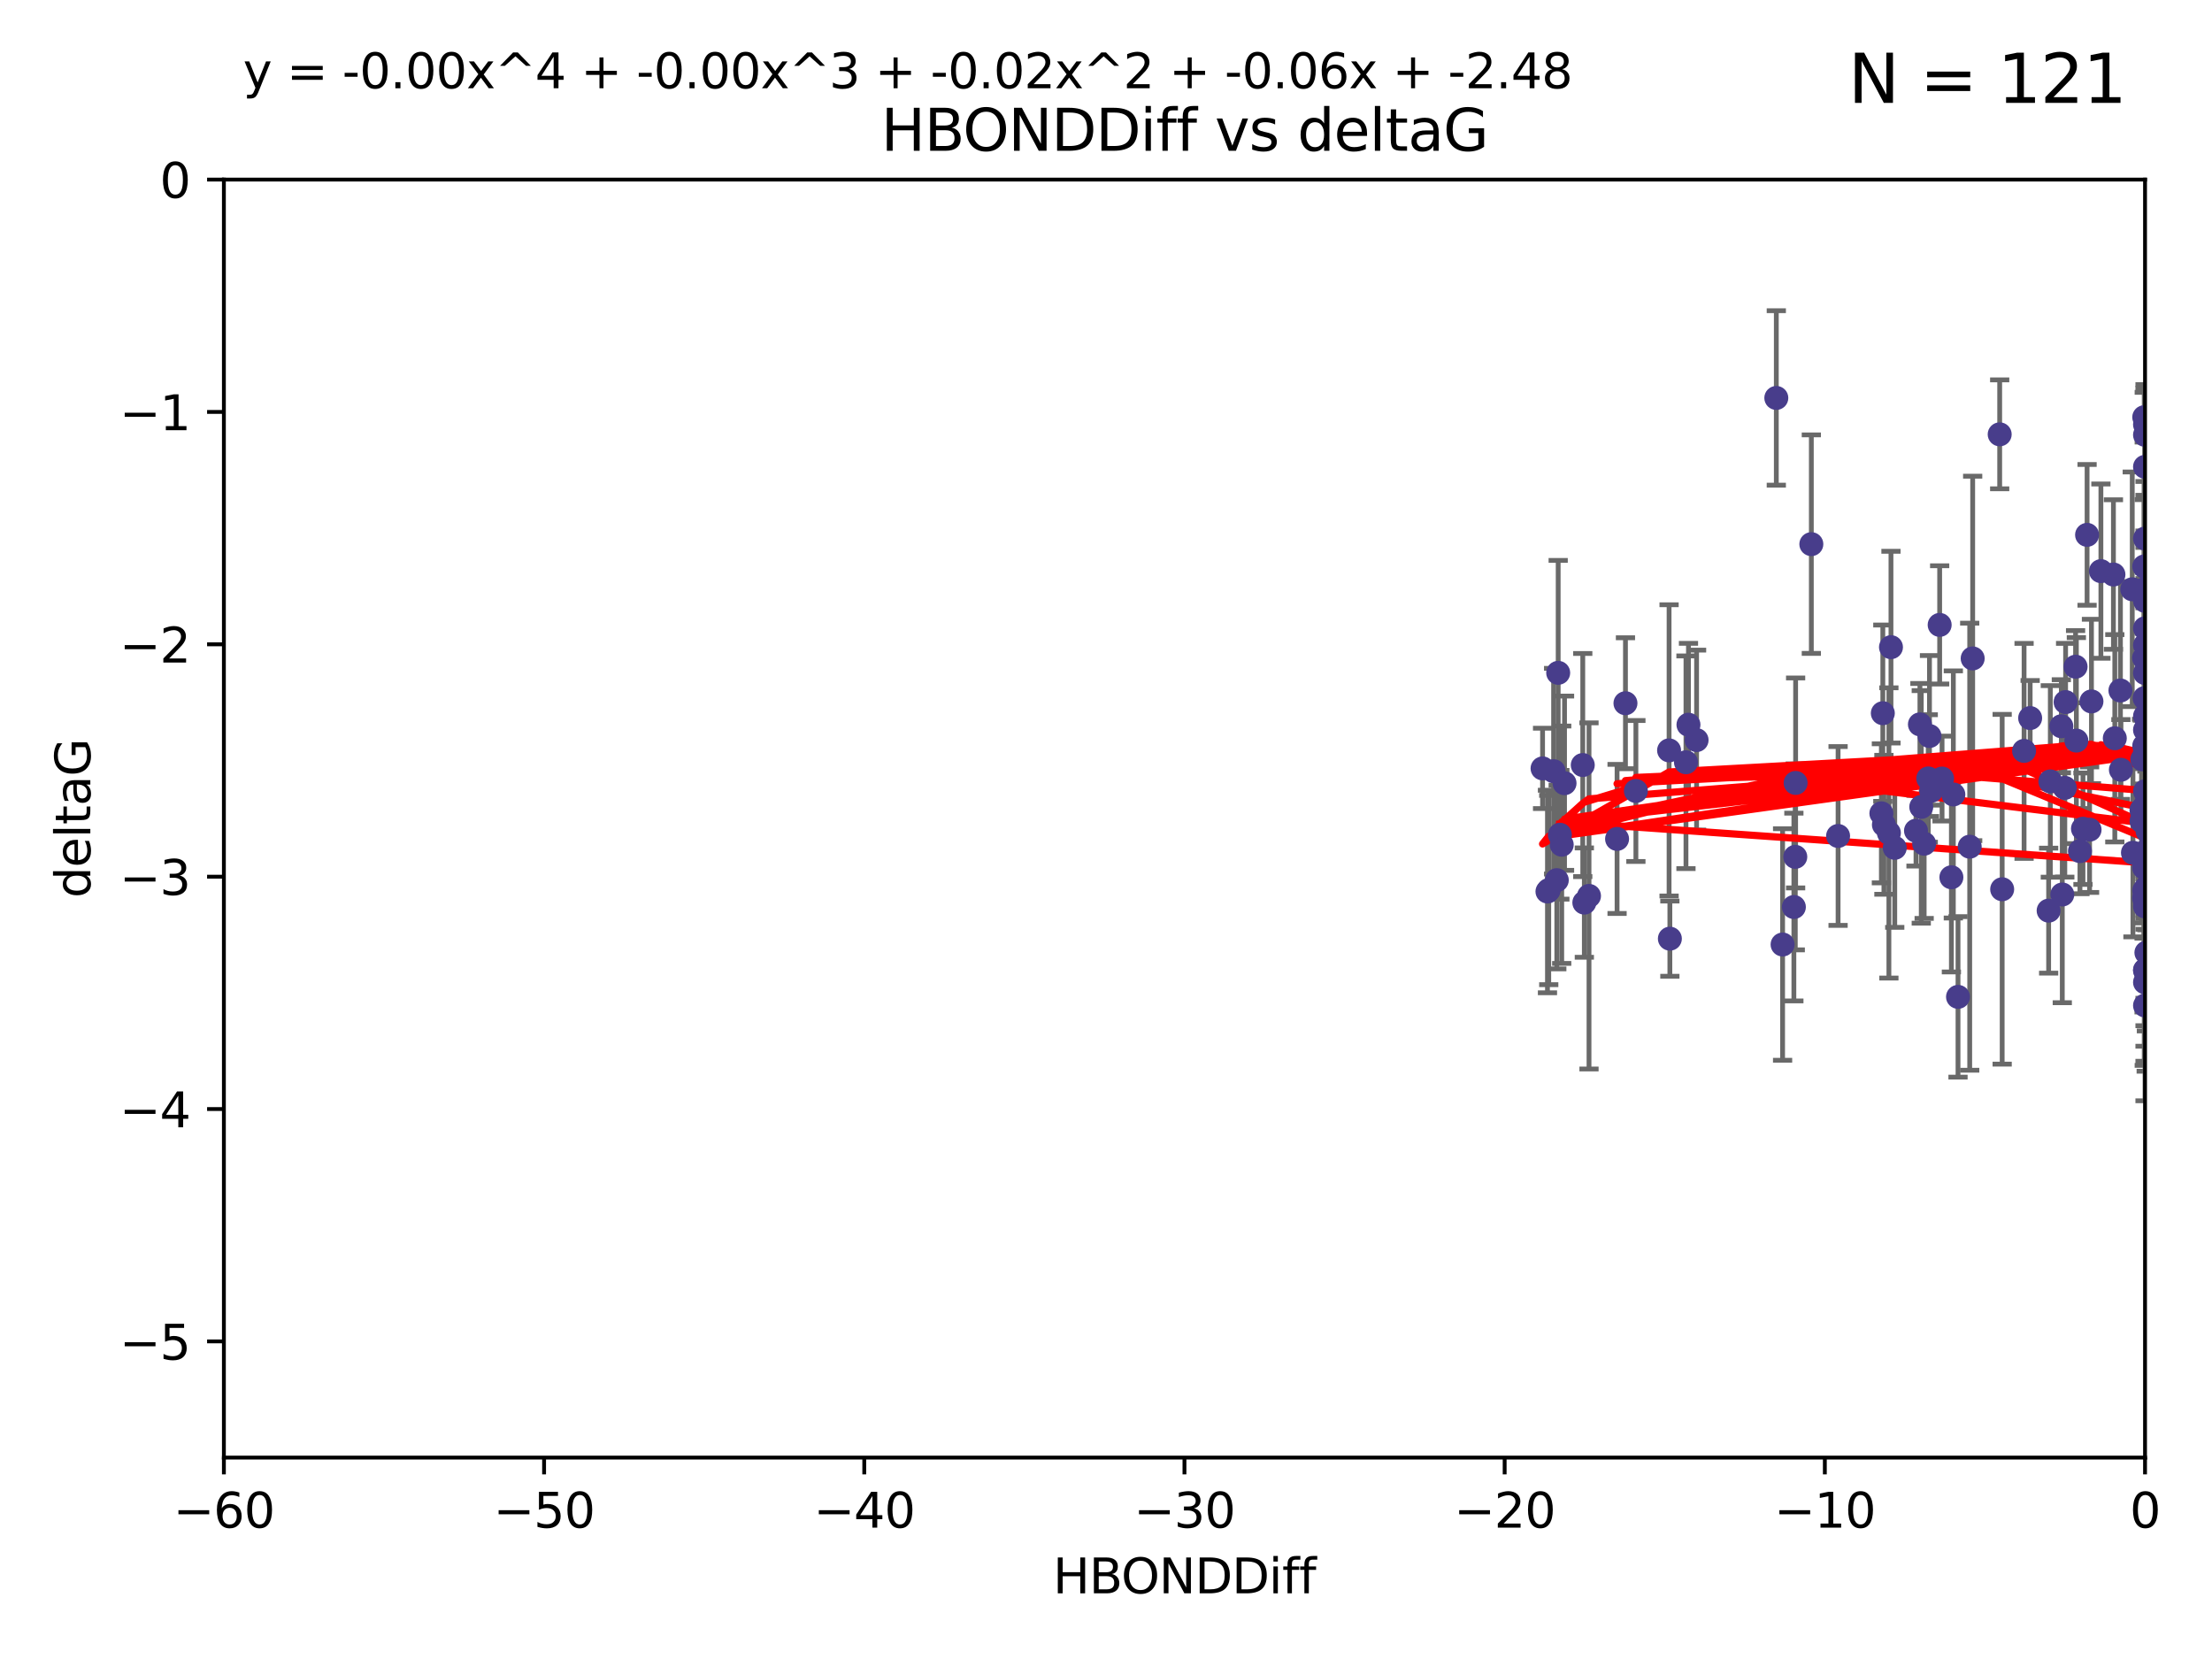 <?xml version="1.0" encoding="utf-8" standalone="no"?>
<!DOCTYPE svg PUBLIC "-//W3C//DTD SVG 1.1//EN"
  "http://www.w3.org/Graphics/SVG/1.1/DTD/svg11.dtd">
<svg xmlns:xlink="http://www.w3.org/1999/xlink" width="460.8pt" height="345.6pt" viewBox="0 0 460.8 345.6" xmlns="http://www.w3.org/2000/svg" version="1.1">
 <defs>
  <style type="text/css">*{stroke-linejoin: round; stroke-linecap: butt}</style>
 </defs>
 <g id="figure_1">
  <g id="patch_1">
   <path d="M 0 345.6 
L 460.8 345.6 
L 460.8 0 
L 0 0 
z
" style="fill: #ffffff"/>
  </g>
  <g id="axes_1">
   <g id="patch_2">
    <path d="M 46.64 303.64 
L 446.85 303.64 
L 446.85 37.411 
L 46.64 37.411 
z
" style="fill: #ffffff"/>
   </g>
   <g id="PathCollection_1">
    <defs>
     <path id="m723747ecb7" d="M 0 1.118 
C 0.297 1.118 0.581 1 0.791 0.791 
C 1 0.581 1.118 0.297 1.118 0 
C 1.118 -0.297 1 -0.581 0.791 -0.791 
C 0.581 -1 0.297 -1.118 0 -1.118 
C -0.297 -1.118 -0.581 -1 -0.791 -0.791 
C -1 -0.581 -1.118 -0.297 -1.118 0 
C -1.118 0.297 -1 0.581 -0.791 0.791 
C -0.581 1 -0.297 1.118 0 1.118 
z
" style="stroke: #483d8b"/>
    </defs>
    <g clip-path="url(#p61298f4d13)">
     <use xlink:href="#m723747ecb7" x="324.948" y="173.897" style="fill: #483d8b; stroke: #483d8b"/>
     <use xlink:href="#m723747ecb7" x="401.69" y="162.169" style="fill: #483d8b; stroke: #483d8b"/>
     <use xlink:href="#m723747ecb7" x="347.7" y="156.317" style="fill: #483d8b; stroke: #483d8b"/>
     <use xlink:href="#m723747ecb7" x="321.345" y="160.071" style="fill: #483d8b; stroke: #483d8b"/>
     <use xlink:href="#m723747ecb7" x="322.633" y="185.409" style="fill: #483d8b; stroke: #483d8b"/>
     <use xlink:href="#m723747ecb7" x="371.347" y="196.759" style="fill: #483d8b; stroke: #483d8b"/>
     <use xlink:href="#m723747ecb7" x="324.31" y="183.353" style="fill: #483d8b; stroke: #483d8b"/>
     <use xlink:href="#m723747ecb7" x="323.646" y="160.652" style="fill: #483d8b; stroke: #483d8b"/>
     <use xlink:href="#m723747ecb7" x="329.72" y="159.372" style="fill: #483d8b; stroke: #483d8b"/>
     <use xlink:href="#m723747ecb7" x="324.599" y="140.162" style="fill: #483d8b; stroke: #483d8b"/>
     <use xlink:href="#m723747ecb7" x="417.089" y="185.248" style="fill: #483d8b; stroke: #483d8b"/>
     <use xlink:href="#m723747ecb7" x="446.85" y="125.181" style="fill: #483d8b; stroke: #483d8b"/>
     <use xlink:href="#m723747ecb7" x="422.917" y="149.587" style="fill: #483d8b; stroke: #483d8b"/>
     <use xlink:href="#m723747ecb7" x="432.545" y="154.279" style="fill: #483d8b; stroke: #483d8b"/>
     <use xlink:href="#m723747ecb7" x="325.922" y="163.157" style="fill: #483d8b; stroke: #483d8b"/>
     <use xlink:href="#m723747ecb7" x="446.601" y="179.707" style="fill: #483d8b; stroke: #483d8b"/>
     <use xlink:href="#m723747ecb7" x="440.552" y="153.796" style="fill: #483d8b; stroke: #483d8b"/>
     <use xlink:href="#m723747ecb7" x="393.491" y="173.516" style="fill: #483d8b; stroke: #483d8b"/>
     <use xlink:href="#m723747ecb7" x="446.85" y="156.551" style="fill: #483d8b; stroke: #483d8b"/>
     <use xlink:href="#m723747ecb7" x="373.99" y="178.497" style="fill: #483d8b; stroke: #483d8b"/>
     <use xlink:href="#m723747ecb7" x="446.85" y="130.884" style="fill: #483d8b; stroke: #483d8b"/>
     <use xlink:href="#m723747ecb7" x="399.138" y="173.051" style="fill: #483d8b; stroke: #483d8b"/>
     <use xlink:href="#m723747ecb7" x="441.822" y="160.359" style="fill: #483d8b; stroke: #483d8b"/>
     <use xlink:href="#m723747ecb7" x="404.067" y="130.178" style="fill: #483d8b; stroke: #483d8b"/>
     <use xlink:href="#m723747ecb7" x="338.613" y="146.497" style="fill: #483d8b; stroke: #483d8b"/>
     <use xlink:href="#m723747ecb7" x="435.296" y="172.837" style="fill: #483d8b; stroke: #483d8b"/>
     <use xlink:href="#m723747ecb7" x="446.687" y="86.91" style="fill: #483d8b; stroke: #483d8b"/>
     <use xlink:href="#m723747ecb7" x="331.019" y="186.634" style="fill: #483d8b; stroke: #483d8b"/>
     <use xlink:href="#m723747ecb7" x="330.047" y="188.03" style="fill: #483d8b; stroke: #483d8b"/>
     <use xlink:href="#m723747ecb7" x="351.218" y="158.794" style="fill: #483d8b; stroke: #483d8b"/>
     <use xlink:href="#m723747ecb7" x="347.865" y="195.542" style="fill: #483d8b; stroke: #483d8b"/>
     <use xlink:href="#m723747ecb7" x="421.652" y="156.424" style="fill: #483d8b; stroke: #483d8b"/>
     <use xlink:href="#m723747ecb7" x="446.85" y="209.462" style="fill: #483d8b; stroke: #483d8b"/>
     <use xlink:href="#m723747ecb7" x="446.29" y="158.179" style="fill: #483d8b; stroke: #483d8b"/>
     <use xlink:href="#m723747ecb7" x="446.85" y="149.182" style="fill: #483d8b; stroke: #483d8b"/>
     <use xlink:href="#m723747ecb7" x="430.136" y="164.127" style="fill: #483d8b; stroke: #483d8b"/>
     <use xlink:href="#m723747ecb7" x="446.686" y="155.362" style="fill: #483d8b; stroke: #483d8b"/>
     <use xlink:href="#m723747ecb7" x="433.921" y="172.635" style="fill: #483d8b; stroke: #483d8b"/>
     <use xlink:href="#m723747ecb7" x="377.334" y="113.355" style="fill: #483d8b; stroke: #483d8b"/>
     <use xlink:href="#m723747ecb7" x="444.187" y="122.757" style="fill: #483d8b; stroke: #483d8b"/>
     <use xlink:href="#m723747ecb7" x="322.365" y="185.721" style="fill: #483d8b; stroke: #483d8b"/>
     <use xlink:href="#m723747ecb7" x="446.687" y="118.005" style="fill: #483d8b; stroke: #483d8b"/>
     <use xlink:href="#m723747ecb7" x="382.906" y="174.149" style="fill: #483d8b; stroke: #483d8b"/>
     <use xlink:href="#m723747ecb7" x="399.955" y="150.899" style="fill: #483d8b; stroke: #483d8b"/>
     <use xlink:href="#m723747ecb7" x="446.85" y="204.639" style="fill: #483d8b; stroke: #483d8b"/>
     <use xlink:href="#m723747ecb7" x="340.786" y="164.778" style="fill: #483d8b; stroke: #483d8b"/>
     <use xlink:href="#m723747ecb7" x="406.511" y="182.755" style="fill: #483d8b; stroke: #483d8b"/>
     <use xlink:href="#m723747ecb7" x="446.85" y="90.593" style="fill: #483d8b; stroke: #483d8b"/>
     <use xlink:href="#m723747ecb7" x="393.924" y="134.817" style="fill: #483d8b; stroke: #483d8b"/>
     <use xlink:href="#m723747ecb7" x="430.303" y="146.259" style="fill: #483d8b; stroke: #483d8b"/>
     <use xlink:href="#m723747ecb7" x="447.376" y="177.446" style="fill: #483d8b; stroke: #483d8b"/>
     <use xlink:href="#m723747ecb7" x="464.113" y="137.183" style="fill: #483d8b; stroke: #483d8b"/>
     <use xlink:href="#m723747ecb7" x="374.061" y="163.099" style="fill: #483d8b; stroke: #483d8b"/>
     <use xlink:href="#m723747ecb7" x="447.375" y="173.133" style="fill: #483d8b; stroke: #483d8b"/>
     <use xlink:href="#m723747ecb7" x="446.104" y="168.741" style="fill: #483d8b; stroke: #483d8b"/>
     <use xlink:href="#m723747ecb7" x="427.12" y="162.782" style="fill: #483d8b; stroke: #483d8b"/>
     <use xlink:href="#m723747ecb7" x="402.293" y="164.751" style="fill: #483d8b; stroke: #483d8b"/>
     <use xlink:href="#m723747ecb7" x="458.075" y="166.514" style="fill: #483d8b; stroke: #483d8b"/>
     <use xlink:href="#m723747ecb7" x="446.687" y="185.504" style="fill: #483d8b; stroke: #483d8b"/>
     <use xlink:href="#m723747ecb7" x="370.038" y="82.899" style="fill: #483d8b; stroke: #483d8b"/>
     <use xlink:href="#m723747ecb7" x="446.85" y="134.403" style="fill: #483d8b; stroke: #483d8b"/>
     <use xlink:href="#m723747ecb7" x="391.927" y="169.432" style="fill: #483d8b; stroke: #483d8b"/>
     <use xlink:href="#m723747ecb7" x="434.777" y="111.421" style="fill: #483d8b; stroke: #483d8b"/>
     <use xlink:href="#m723747ecb7" x="447.242" y="177.177" style="fill: #483d8b; stroke: #483d8b"/>
     <use xlink:href="#m723747ecb7" x="446.85" y="202.088" style="fill: #483d8b; stroke: #483d8b"/>
     <use xlink:href="#m723747ecb7" x="392.226" y="148.574" style="fill: #483d8b; stroke: #483d8b"/>
     <use xlink:href="#m723747ecb7" x="446.768" y="145.428" style="fill: #483d8b; stroke: #483d8b"/>
     <use xlink:href="#m723747ecb7" x="429.414" y="151.29" style="fill: #483d8b; stroke: #483d8b"/>
     <use xlink:href="#m723747ecb7" x="401.948" y="153.325" style="fill: #483d8b; stroke: #483d8b"/>
     <use xlink:href="#m723747ecb7" x="353.429" y="154.174" style="fill: #483d8b; stroke: #483d8b"/>
     <use xlink:href="#m723747ecb7" x="441.724" y="143.843" style="fill: #483d8b; stroke: #483d8b"/>
     <use xlink:href="#m723747ecb7" x="446.85" y="164.836" style="fill: #483d8b; stroke: #483d8b"/>
     <use xlink:href="#m723747ecb7" x="446.85" y="97.248" style="fill: #483d8b; stroke: #483d8b"/>
     <use xlink:href="#m723747ecb7" x="394.712" y="176.622" style="fill: #483d8b; stroke: #483d8b"/>
     <use xlink:href="#m723747ecb7" x="426.769" y="189.704" style="fill: #483d8b; stroke: #483d8b"/>
     <use xlink:href="#m723747ecb7" x="452.572" y="131.002" style="fill: #483d8b; stroke: #483d8b"/>
     <use xlink:href="#m723747ecb7" x="433.292" y="177.3" style="fill: #483d8b; stroke: #483d8b"/>
     <use xlink:href="#m723747ecb7" x="447.094" y="202.719" style="fill: #483d8b; stroke: #483d8b"/>
     <use xlink:href="#m723747ecb7" x="462.806" y="186.354" style="fill: #483d8b; stroke: #483d8b"/>
     <use xlink:href="#m723747ecb7" x="406.915" y="165.498" style="fill: #483d8b; stroke: #483d8b"/>
     <use xlink:href="#m723747ecb7" x="446.85" y="122.697" style="fill: #483d8b; stroke: #483d8b"/>
     <use xlink:href="#m723747ecb7" x="392.454" y="171.818" style="fill: #483d8b; stroke: #483d8b"/>
     <use xlink:href="#m723747ecb7" x="446.121" y="171.047" style="fill: #483d8b; stroke: #483d8b"/>
     <use xlink:href="#m723747ecb7" x="446.654" y="137.07" style="fill: #483d8b; stroke: #483d8b"/>
     <use xlink:href="#m723747ecb7" x="446.85" y="187.936" style="fill: #483d8b; stroke: #483d8b"/>
     <use xlink:href="#m723747ecb7" x="447.207" y="184.771" style="fill: #483d8b; stroke: #483d8b"/>
     <use xlink:href="#m723747ecb7" x="410.945" y="137.164" style="fill: #483d8b; stroke: #483d8b"/>
     <use xlink:href="#m723747ecb7" x="351.739" y="150.974" style="fill: #483d8b; stroke: #483d8b"/>
     <use xlink:href="#m723747ecb7" x="446.85" y="88.433" style="fill: #483d8b; stroke: #483d8b"/>
     <use xlink:href="#m723747ecb7" x="432.38" y="138.887" style="fill: #483d8b; stroke: #483d8b"/>
     <use xlink:href="#m723747ecb7" x="440.267" y="119.683" style="fill: #483d8b; stroke: #483d8b"/>
     <use xlink:href="#m723747ecb7" x="444.333" y="177.645" style="fill: #483d8b; stroke: #483d8b"/>
     <use xlink:href="#m723747ecb7" x="447.135" y="198.447" style="fill: #483d8b; stroke: #483d8b"/>
     <use xlink:href="#m723747ecb7" x="400.234" y="168.091" style="fill: #483d8b; stroke: #483d8b"/>
     <use xlink:href="#m723747ecb7" x="435.688" y="146.121" style="fill: #483d8b; stroke: #483d8b"/>
     <use xlink:href="#m723747ecb7" x="429.612" y="186.342" style="fill: #483d8b; stroke: #483d8b"/>
     <use xlink:href="#m723747ecb7" x="404.566" y="162.189" style="fill: #483d8b; stroke: #483d8b"/>
     <use xlink:href="#m723747ecb7" x="407.891" y="207.667" style="fill: #483d8b; stroke: #483d8b"/>
     <use xlink:href="#m723747ecb7" x="447.374" y="171.553" style="fill: #483d8b; stroke: #483d8b"/>
     <use xlink:href="#m723747ecb7" x="469.79" y="173.708" style="fill: #483d8b; stroke: #483d8b"/>
     <use xlink:href="#m723747ecb7" x="410.326" y="176.381" style="fill: #483d8b; stroke: #483d8b"/>
     <use xlink:href="#m723747ecb7" x="373.697" y="188.949" style="fill: #483d8b; stroke: #483d8b"/>
     <use xlink:href="#m723747ecb7" x="446.85" y="188.827" style="fill: #483d8b; stroke: #483d8b"/>
     <use xlink:href="#m723747ecb7" x="462.061" y="229.87" style="fill: #483d8b; stroke: #483d8b"/>
     <use xlink:href="#m723747ecb7" x="446.85" y="140.214" style="fill: #483d8b; stroke: #483d8b"/>
     <use xlink:href="#m723747ecb7" x="336.866" y="174.762" style="fill: #483d8b; stroke: #483d8b"/>
     <use xlink:href="#m723747ecb7" x="446.85" y="152.06" style="fill: #483d8b; stroke: #483d8b"/>
     <use xlink:href="#m723747ecb7" x="437.657" y="118.978" style="fill: #483d8b; stroke: #483d8b"/>
     <use xlink:href="#m723747ecb7" x="446.85" y="171.29" style="fill: #483d8b; stroke: #483d8b"/>
     <use xlink:href="#m723747ecb7" x="325.336" y="175.971" style="fill: #483d8b; stroke: #483d8b"/>
     <use xlink:href="#m723747ecb7" x="468.415" y="178.963" style="fill: #483d8b; stroke: #483d8b"/>
     <use xlink:href="#m723747ecb7" x="416.571" y="90.48" style="fill: #483d8b; stroke: #483d8b"/>
     <use xlink:href="#m723747ecb7" x="447.113" y="168.665" style="fill: #483d8b; stroke: #483d8b"/>
     <use xlink:href="#m723747ecb7" x="446.85" y="167.828" style="fill: #483d8b; stroke: #483d8b"/>
     <use xlink:href="#m723747ecb7" x="446.85" y="112.19" style="fill: #483d8b; stroke: #483d8b"/>
     <use xlink:href="#m723747ecb7" x="446.85" y="202.144" style="fill: #483d8b; stroke: #483d8b"/>
     <use xlink:href="#m723747ecb7" x="446.653" y="180.74" style="fill: #483d8b; stroke: #483d8b"/>
     <use xlink:href="#m723747ecb7" x="447.298" y="165.503" style="fill: #483d8b; stroke: #483d8b"/>
     <use xlink:href="#m723747ecb7" x="446.85" y="124.495" style="fill: #483d8b; stroke: #483d8b"/>
     <use xlink:href="#m723747ecb7" x="446.654" y="187.068" style="fill: #483d8b; stroke: #483d8b"/>
     <use xlink:href="#m723747ecb7" x="400.839" y="175.757" style="fill: #483d8b; stroke: #483d8b"/>
    </g>
   </g>
   <g id="matplotlib.axis_1">
    <g id="xtick_1">
     <g id="line2d_1">
      <defs>
       <path id="m653eecee87" d="M 0 0 
L 0 3.5 
" style="stroke: #000000; stroke-width: 0.8"/>
      </defs>
      <g>
       <use xlink:href="#m653eecee87" x="46.64" y="303.64" style="stroke: #000000; stroke-width: 0.8"/>
      </g>
     </g>
     <g id="text_1">
      <!-- −60 -->
      <g transform="translate(36.088 318.238)scale(0.1 -0.1)">
       <defs>
        <path id="DejaVuSans-2212" d="M 678 2272 
L 4684 2272 
L 4684 1741 
L 678 1741 
L 678 2272 
z
" transform="scale(0.016)"/>
        <path id="DejaVuSans-36" d="M 2113 2584 
Q 1688 2584 1439 2293 
Q 1191 2003 1191 1497 
Q 1191 994 1439 701 
Q 1688 409 2113 409 
Q 2538 409 2786 701 
Q 3034 994 3034 1497 
Q 3034 2003 2786 2293 
Q 2538 2584 2113 2584 
z
M 3366 4563 
L 3366 3988 
Q 3128 4100 2886 4159 
Q 2644 4219 2406 4219 
Q 1781 4219 1451 3797 
Q 1122 3375 1075 2522 
Q 1259 2794 1537 2939 
Q 1816 3084 2150 3084 
Q 2853 3084 3261 2657 
Q 3669 2231 3669 1497 
Q 3669 778 3244 343 
Q 2819 -91 2113 -91 
Q 1303 -91 875 529 
Q 447 1150 447 2328 
Q 447 3434 972 4092 
Q 1497 4750 2381 4750 
Q 2619 4750 2861 4703 
Q 3103 4656 3366 4563 
z
" transform="scale(0.016)"/>
        <path id="DejaVuSans-30" d="M 2034 4250 
Q 1547 4250 1301 3770 
Q 1056 3291 1056 2328 
Q 1056 1369 1301 889 
Q 1547 409 2034 409 
Q 2525 409 2770 889 
Q 3016 1369 3016 2328 
Q 3016 3291 2770 3770 
Q 2525 4250 2034 4250 
z
M 2034 4750 
Q 2819 4750 3233 4129 
Q 3647 3509 3647 2328 
Q 3647 1150 3233 529 
Q 2819 -91 2034 -91 
Q 1250 -91 836 529 
Q 422 1150 422 2328 
Q 422 3509 836 4129 
Q 1250 4750 2034 4750 
z
" transform="scale(0.016)"/>
       </defs>
       <use xlink:href="#DejaVuSans-2212"/>
       <use xlink:href="#DejaVuSans-36" x="83.789"/>
       <use xlink:href="#DejaVuSans-30" x="147.412"/>
      </g>
     </g>
    </g>
    <g id="xtick_2">
     <g id="line2d_2">
      <g>
       <use xlink:href="#m653eecee87" x="113.342" y="303.64" style="stroke: #000000; stroke-width: 0.8"/>
      </g>
     </g>
     <g id="text_2">
      <!-- −50 -->
      <g transform="translate(102.789 318.238)scale(0.1 -0.1)">
       <defs>
        <path id="DejaVuSans-35" d="M 691 4666 
L 3169 4666 
L 3169 4134 
L 1269 4134 
L 1269 2991 
Q 1406 3038 1543 3061 
Q 1681 3084 1819 3084 
Q 2600 3084 3056 2656 
Q 3513 2228 3513 1497 
Q 3513 744 3044 326 
Q 2575 -91 1722 -91 
Q 1428 -91 1123 -41 
Q 819 9 494 109 
L 494 744 
Q 775 591 1075 516 
Q 1375 441 1709 441 
Q 2250 441 2565 725 
Q 2881 1009 2881 1497 
Q 2881 1984 2565 2268 
Q 2250 2553 1709 2553 
Q 1456 2553 1204 2497 
Q 953 2441 691 2322 
L 691 4666 
z
" transform="scale(0.016)"/>
       </defs>
       <use xlink:href="#DejaVuSans-2212"/>
       <use xlink:href="#DejaVuSans-35" x="83.789"/>
       <use xlink:href="#DejaVuSans-30" x="147.412"/>
      </g>
     </g>
    </g>
    <g id="xtick_3">
     <g id="line2d_3">
      <g>
       <use xlink:href="#m653eecee87" x="180.043" y="303.64" style="stroke: #000000; stroke-width: 0.8"/>
      </g>
     </g>
     <g id="text_3">
      <!-- −40 -->
      <g transform="translate(169.491 318.238)scale(0.1 -0.1)">
       <defs>
        <path id="DejaVuSans-34" d="M 2419 4116 
L 825 1625 
L 2419 1625 
L 2419 4116 
z
M 2253 4666 
L 3047 4666 
L 3047 1625 
L 3713 1625 
L 3713 1100 
L 3047 1100 
L 3047 0 
L 2419 0 
L 2419 1100 
L 313 1100 
L 313 1709 
L 2253 4666 
z
" transform="scale(0.016)"/>
       </defs>
       <use xlink:href="#DejaVuSans-2212"/>
       <use xlink:href="#DejaVuSans-34" x="83.789"/>
       <use xlink:href="#DejaVuSans-30" x="147.412"/>
      </g>
     </g>
    </g>
    <g id="xtick_4">
     <g id="line2d_4">
      <g>
       <use xlink:href="#m653eecee87" x="246.745" y="303.64" style="stroke: #000000; stroke-width: 0.8"/>
      </g>
     </g>
     <g id="text_4">
      <!-- −30 -->
      <g transform="translate(236.193 318.238)scale(0.1 -0.1)">
       <defs>
        <path id="DejaVuSans-33" d="M 2597 2516 
Q 3050 2419 3304 2112 
Q 3559 1806 3559 1356 
Q 3559 666 3084 287 
Q 2609 -91 1734 -91 
Q 1441 -91 1130 -33 
Q 819 25 488 141 
L 488 750 
Q 750 597 1062 519 
Q 1375 441 1716 441 
Q 2309 441 2620 675 
Q 2931 909 2931 1356 
Q 2931 1769 2642 2001 
Q 2353 2234 1838 2234 
L 1294 2234 
L 1294 2753 
L 1863 2753 
Q 2328 2753 2575 2939 
Q 2822 3125 2822 3475 
Q 2822 3834 2567 4026 
Q 2313 4219 1838 4219 
Q 1578 4219 1281 4162 
Q 984 4106 628 3988 
L 628 4550 
Q 988 4650 1302 4700 
Q 1616 4750 1894 4750 
Q 2613 4750 3031 4423 
Q 3450 4097 3450 3541 
Q 3450 3153 3228 2886 
Q 3006 2619 2597 2516 
z
" transform="scale(0.016)"/>
       </defs>
       <use xlink:href="#DejaVuSans-2212"/>
       <use xlink:href="#DejaVuSans-33" x="83.789"/>
       <use xlink:href="#DejaVuSans-30" x="147.412"/>
      </g>
     </g>
    </g>
    <g id="xtick_5">
     <g id="line2d_5">
      <g>
       <use xlink:href="#m653eecee87" x="313.447" y="303.64" style="stroke: #000000; stroke-width: 0.8"/>
      </g>
     </g>
     <g id="text_5">
      <!-- −20 -->
      <g transform="translate(302.894 318.238)scale(0.1 -0.1)">
       <defs>
        <path id="DejaVuSans-32" d="M 1228 531 
L 3431 531 
L 3431 0 
L 469 0 
L 469 531 
Q 828 903 1448 1529 
Q 2069 2156 2228 2338 
Q 2531 2678 2651 2914 
Q 2772 3150 2772 3378 
Q 2772 3750 2511 3984 
Q 2250 4219 1831 4219 
Q 1534 4219 1204 4116 
Q 875 4013 500 3803 
L 500 4441 
Q 881 4594 1212 4672 
Q 1544 4750 1819 4750 
Q 2544 4750 2975 4387 
Q 3406 4025 3406 3419 
Q 3406 3131 3298 2873 
Q 3191 2616 2906 2266 
Q 2828 2175 2409 1742 
Q 1991 1309 1228 531 
z
" transform="scale(0.016)"/>
       </defs>
       <use xlink:href="#DejaVuSans-2212"/>
       <use xlink:href="#DejaVuSans-32" x="83.789"/>
       <use xlink:href="#DejaVuSans-30" x="147.412"/>
      </g>
     </g>
    </g>
    <g id="xtick_6">
     <g id="line2d_6">
      <g>
       <use xlink:href="#m653eecee87" x="380.148" y="303.64" style="stroke: #000000; stroke-width: 0.8"/>
      </g>
     </g>
     <g id="text_6">
      <!-- −10 -->
      <g transform="translate(369.596 318.238)scale(0.1 -0.1)">
       <defs>
        <path id="DejaVuSans-31" d="M 794 531 
L 1825 531 
L 1825 4091 
L 703 3866 
L 703 4441 
L 1819 4666 
L 2450 4666 
L 2450 531 
L 3481 531 
L 3481 0 
L 794 0 
L 794 531 
z
" transform="scale(0.016)"/>
       </defs>
       <use xlink:href="#DejaVuSans-2212"/>
       <use xlink:href="#DejaVuSans-31" x="83.789"/>
       <use xlink:href="#DejaVuSans-30" x="147.412"/>
      </g>
     </g>
    </g>
    <g id="xtick_7">
     <g id="line2d_7">
      <g>
       <use xlink:href="#m653eecee87" x="446.85" y="303.64" style="stroke: #000000; stroke-width: 0.8"/>
      </g>
     </g>
     <g id="text_7">
      <!-- 0 -->
      <g transform="translate(443.669 318.238)scale(0.1 -0.1)">
       <use xlink:href="#DejaVuSans-30"/>
      </g>
     </g>
    </g>
    <g id="text_8">
     <!-- HBONDDiff -->
     <g transform="translate(219.356 331.917)scale(0.1 -0.1)">
      <defs>
       <path id="DejaVuSans-48" d="M 628 4666 
L 1259 4666 
L 1259 2753 
L 3553 2753 
L 3553 4666 
L 4184 4666 
L 4184 0 
L 3553 0 
L 3553 2222 
L 1259 2222 
L 1259 0 
L 628 0 
L 628 4666 
z
" transform="scale(0.016)"/>
       <path id="DejaVuSans-42" d="M 1259 2228 
L 1259 519 
L 2272 519 
Q 2781 519 3026 730 
Q 3272 941 3272 1375 
Q 3272 1813 3026 2020 
Q 2781 2228 2272 2228 
L 1259 2228 
z
M 1259 4147 
L 1259 2741 
L 2194 2741 
Q 2656 2741 2882 2914 
Q 3109 3088 3109 3444 
Q 3109 3797 2882 3972 
Q 2656 4147 2194 4147 
L 1259 4147 
z
M 628 4666 
L 2241 4666 
Q 2963 4666 3353 4366 
Q 3744 4066 3744 3513 
Q 3744 3084 3544 2831 
Q 3344 2578 2956 2516 
Q 3422 2416 3680 2098 
Q 3938 1781 3938 1306 
Q 3938 681 3513 340 
Q 3088 0 2303 0 
L 628 0 
L 628 4666 
z
" transform="scale(0.016)"/>
       <path id="DejaVuSans-4f" d="M 2522 4238 
Q 1834 4238 1429 3725 
Q 1025 3213 1025 2328 
Q 1025 1447 1429 934 
Q 1834 422 2522 422 
Q 3209 422 3611 934 
Q 4013 1447 4013 2328 
Q 4013 3213 3611 3725 
Q 3209 4238 2522 4238 
z
M 2522 4750 
Q 3503 4750 4090 4092 
Q 4678 3434 4678 2328 
Q 4678 1225 4090 567 
Q 3503 -91 2522 -91 
Q 1538 -91 948 565 
Q 359 1222 359 2328 
Q 359 3434 948 4092 
Q 1538 4750 2522 4750 
z
" transform="scale(0.016)"/>
       <path id="DejaVuSans-4e" d="M 628 4666 
L 1478 4666 
L 3547 763 
L 3547 4666 
L 4159 4666 
L 4159 0 
L 3309 0 
L 1241 3903 
L 1241 0 
L 628 0 
L 628 4666 
z
" transform="scale(0.016)"/>
       <path id="DejaVuSans-44" d="M 1259 4147 
L 1259 519 
L 2022 519 
Q 2988 519 3436 956 
Q 3884 1394 3884 2338 
Q 3884 3275 3436 3711 
Q 2988 4147 2022 4147 
L 1259 4147 
z
M 628 4666 
L 1925 4666 
Q 3281 4666 3915 4102 
Q 4550 3538 4550 2338 
Q 4550 1131 3912 565 
Q 3275 0 1925 0 
L 628 0 
L 628 4666 
z
" transform="scale(0.016)"/>
       <path id="DejaVuSans-69" d="M 603 3500 
L 1178 3500 
L 1178 0 
L 603 0 
L 603 3500 
z
M 603 4863 
L 1178 4863 
L 1178 4134 
L 603 4134 
L 603 4863 
z
" transform="scale(0.016)"/>
       <path id="DejaVuSans-66" d="M 2375 4863 
L 2375 4384 
L 1825 4384 
Q 1516 4384 1395 4259 
Q 1275 4134 1275 3809 
L 1275 3500 
L 2222 3500 
L 2222 3053 
L 1275 3053 
L 1275 0 
L 697 0 
L 697 3053 
L 147 3053 
L 147 3500 
L 697 3500 
L 697 3744 
Q 697 4328 969 4595 
Q 1241 4863 1831 4863 
L 2375 4863 
z
" transform="scale(0.016)"/>
      </defs>
      <use xlink:href="#DejaVuSans-48"/>
      <use xlink:href="#DejaVuSans-42" x="75.195"/>
      <use xlink:href="#DejaVuSans-4f" x="142.049"/>
      <use xlink:href="#DejaVuSans-4e" x="220.76"/>
      <use xlink:href="#DejaVuSans-44" x="295.564"/>
      <use xlink:href="#DejaVuSans-44" x="372.566"/>
      <use xlink:href="#DejaVuSans-69" x="449.568"/>
      <use xlink:href="#DejaVuSans-66" x="477.352"/>
      <use xlink:href="#DejaVuSans-66" x="512.557"/>
     </g>
    </g>
   </g>
   <g id="matplotlib.axis_2">
    <g id="ytick_1">
     <g id="line2d_8">
      <defs>
       <path id="m2a275f2ef4" d="M 0 0 
L -3.5 0 
" style="stroke: #000000; stroke-width: 0.8"/>
      </defs>
      <g>
       <use xlink:href="#m2a275f2ef4" x="46.64" y="279.437" style="stroke: #000000; stroke-width: 0.8"/>
      </g>
     </g>
     <g id="text_9">
      <!-- −5 -->
      <g transform="translate(24.898 283.237)scale(0.1 -0.1)">
       <use xlink:href="#DejaVuSans-2212"/>
       <use xlink:href="#DejaVuSans-35" x="83.789"/>
      </g>
     </g>
    </g>
    <g id="ytick_2">
     <g id="line2d_9">
      <g>
       <use xlink:href="#m2a275f2ef4" x="46.64" y="231.032" style="stroke: #000000; stroke-width: 0.8"/>
      </g>
     </g>
     <g id="text_10">
      <!-- −4 -->
      <g transform="translate(24.898 234.831)scale(0.1 -0.1)">
       <use xlink:href="#DejaVuSans-2212"/>
       <use xlink:href="#DejaVuSans-34" x="83.789"/>
      </g>
     </g>
    </g>
    <g id="ytick_3">
     <g id="line2d_10">
      <g>
       <use xlink:href="#m2a275f2ef4" x="46.64" y="182.627" style="stroke: #000000; stroke-width: 0.8"/>
      </g>
     </g>
     <g id="text_11">
      <!-- −3 -->
      <g transform="translate(24.898 186.426)scale(0.1 -0.1)">
       <use xlink:href="#DejaVuSans-2212"/>
       <use xlink:href="#DejaVuSans-33" x="83.789"/>
      </g>
     </g>
    </g>
    <g id="ytick_4">
     <g id="line2d_11">
      <g>
       <use xlink:href="#m2a275f2ef4" x="46.64" y="134.222" style="stroke: #000000; stroke-width: 0.8"/>
      </g>
     </g>
     <g id="text_12">
      <!-- −2 -->
      <g transform="translate(24.898 138.021)scale(0.1 -0.1)">
       <use xlink:href="#DejaVuSans-2212"/>
       <use xlink:href="#DejaVuSans-32" x="83.789"/>
      </g>
     </g>
    </g>
    <g id="ytick_5">
     <g id="line2d_12">
      <g>
       <use xlink:href="#m2a275f2ef4" x="46.64" y="85.816" style="stroke: #000000; stroke-width: 0.8"/>
      </g>
     </g>
     <g id="text_13">
      <!-- −1 -->
      <g transform="translate(24.898 89.616)scale(0.1 -0.1)">
       <use xlink:href="#DejaVuSans-2212"/>
       <use xlink:href="#DejaVuSans-31" x="83.789"/>
      </g>
     </g>
    </g>
    <g id="ytick_6">
     <g id="line2d_13">
      <g>
       <use xlink:href="#m2a275f2ef4" x="46.64" y="37.411" style="stroke: #000000; stroke-width: 0.8"/>
      </g>
     </g>
     <g id="text_14">
      <!-- 0 -->
      <g transform="translate(33.278 41.21)scale(0.1 -0.1)">
       <use xlink:href="#DejaVuSans-30"/>
      </g>
     </g>
    </g>
    <g id="text_15">
     <!-- deltaG -->
     <g transform="translate(18.818 187.064)rotate(-90)scale(0.1 -0.1)">
      <defs>
       <path id="DejaVuSans-64" d="M 2906 2969 
L 2906 4863 
L 3481 4863 
L 3481 0 
L 2906 0 
L 2906 525 
Q 2725 213 2448 61 
Q 2172 -91 1784 -91 
Q 1150 -91 751 415 
Q 353 922 353 1747 
Q 353 2572 751 3078 
Q 1150 3584 1784 3584 
Q 2172 3584 2448 3432 
Q 2725 3281 2906 2969 
z
M 947 1747 
Q 947 1113 1208 752 
Q 1469 391 1925 391 
Q 2381 391 2643 752 
Q 2906 1113 2906 1747 
Q 2906 2381 2643 2742 
Q 2381 3103 1925 3103 
Q 1469 3103 1208 2742 
Q 947 2381 947 1747 
z
" transform="scale(0.016)"/>
       <path id="DejaVuSans-65" d="M 3597 1894 
L 3597 1613 
L 953 1613 
Q 991 1019 1311 708 
Q 1631 397 2203 397 
Q 2534 397 2845 478 
Q 3156 559 3463 722 
L 3463 178 
Q 3153 47 2828 -22 
Q 2503 -91 2169 -91 
Q 1331 -91 842 396 
Q 353 884 353 1716 
Q 353 2575 817 3079 
Q 1281 3584 2069 3584 
Q 2775 3584 3186 3129 
Q 3597 2675 3597 1894 
z
M 3022 2063 
Q 3016 2534 2758 2815 
Q 2500 3097 2075 3097 
Q 1594 3097 1305 2825 
Q 1016 2553 972 2059 
L 3022 2063 
z
" transform="scale(0.016)"/>
       <path id="DejaVuSans-6c" d="M 603 4863 
L 1178 4863 
L 1178 0 
L 603 0 
L 603 4863 
z
" transform="scale(0.016)"/>
       <path id="DejaVuSans-74" d="M 1172 4494 
L 1172 3500 
L 2356 3500 
L 2356 3053 
L 1172 3053 
L 1172 1153 
Q 1172 725 1289 603 
Q 1406 481 1766 481 
L 2356 481 
L 2356 0 
L 1766 0 
Q 1100 0 847 248 
Q 594 497 594 1153 
L 594 3053 
L 172 3053 
L 172 3500 
L 594 3500 
L 594 4494 
L 1172 4494 
z
" transform="scale(0.016)"/>
       <path id="DejaVuSans-61" d="M 2194 1759 
Q 1497 1759 1228 1600 
Q 959 1441 959 1056 
Q 959 750 1161 570 
Q 1363 391 1709 391 
Q 2188 391 2477 730 
Q 2766 1069 2766 1631 
L 2766 1759 
L 2194 1759 
z
M 3341 1997 
L 3341 0 
L 2766 0 
L 2766 531 
Q 2569 213 2275 61 
Q 1981 -91 1556 -91 
Q 1019 -91 701 211 
Q 384 513 384 1019 
Q 384 1609 779 1909 
Q 1175 2209 1959 2209 
L 2766 2209 
L 2766 2266 
Q 2766 2663 2505 2880 
Q 2244 3097 1772 3097 
Q 1472 3097 1187 3025 
Q 903 2953 641 2809 
L 641 3341 
Q 956 3463 1253 3523 
Q 1550 3584 1831 3584 
Q 2591 3584 2966 3190 
Q 3341 2797 3341 1997 
z
" transform="scale(0.016)"/>
       <path id="DejaVuSans-47" d="M 3809 666 
L 3809 1919 
L 2778 1919 
L 2778 2438 
L 4434 2438 
L 4434 434 
Q 4069 175 3628 42 
Q 3188 -91 2688 -91 
Q 1594 -91 976 548 
Q 359 1188 359 2328 
Q 359 3472 976 4111 
Q 1594 4750 2688 4750 
Q 3144 4750 3555 4637 
Q 3966 4525 4313 4306 
L 4313 3634 
Q 3963 3931 3569 4081 
Q 3175 4231 2741 4231 
Q 1884 4231 1454 3753 
Q 1025 3275 1025 2328 
Q 1025 1384 1454 906 
Q 1884 428 2741 428 
Q 3075 428 3337 486 
Q 3600 544 3809 666 
z
" transform="scale(0.016)"/>
      </defs>
      <use xlink:href="#DejaVuSans-64"/>
      <use xlink:href="#DejaVuSans-65" x="63.477"/>
      <use xlink:href="#DejaVuSans-6c" x="125"/>
      <use xlink:href="#DejaVuSans-74" x="152.783"/>
      <use xlink:href="#DejaVuSans-61" x="191.992"/>
      <use xlink:href="#DejaVuSans-47" x="253.271"/>
     </g>
    </g>
   </g>
   <g id="LineCollection_1">
    <path d="M 324.948 187.306 
L 324.948 160.488 
" clip-path="url(#p61298f4d13)" style="fill: none; stroke: #696969"/>
    <path d="M 401.69 175.449 
L 401.69 148.889 
" clip-path="url(#p61298f4d13)" style="fill: none; stroke: #696969"/>
    <path d="M 347.7 186.651 
L 347.7 125.983 
" clip-path="url(#p61298f4d13)" style="fill: none; stroke: #696969"/>
    <path d="M 321.345 168.439 
L 321.345 151.703 
" clip-path="url(#p61298f4d13)" style="fill: none; stroke: #696969"/>
    <path d="M 322.633 205.122 
L 322.633 165.696 
" clip-path="url(#p61298f4d13)" style="fill: none; stroke: #696969"/>
    <path d="M 371.347 220.874 
L 371.347 172.644 
" clip-path="url(#p61298f4d13)" style="fill: none; stroke: #696969"/>
    <path d="M 324.31 201.833 
L 324.31 164.874 
" clip-path="url(#p61298f4d13)" style="fill: none; stroke: #696969"/>
    <path d="M 323.646 182.073 
L 323.646 139.231 
" clip-path="url(#p61298f4d13)" style="fill: none; stroke: #696969"/>
    <path d="M 329.72 182.611 
L 329.72 136.132 
" clip-path="url(#p61298f4d13)" style="fill: none; stroke: #696969"/>
    <path d="M 324.599 163.584 
L 324.599 116.74 
" clip-path="url(#p61298f4d13)" style="fill: none; stroke: #696969"/>
    <path d="M 417.089 221.676 
L 417.089 148.82 
" clip-path="url(#p61298f4d13)" style="fill: none; stroke: #696969"/>
    <path d="M 446.85 136.32 
L 446.85 114.041 
" clip-path="url(#p61298f4d13)" style="fill: none; stroke: #696969"/>
    <path d="M 422.917 157.412 
L 422.917 141.762 
" clip-path="url(#p61298f4d13)" style="fill: none; stroke: #696969"/>
    <path d="M 432.545 175.739 
L 432.545 132.819 
" clip-path="url(#p61298f4d13)" style="fill: none; stroke: #696969"/>
    <path d="M 325.922 181.31 
L 325.922 145.003 
" clip-path="url(#p61298f4d13)" style="fill: none; stroke: #696969"/>
    <path d="M 446.601 186.843 
L 446.601 172.571 
" clip-path="url(#p61298f4d13)" style="fill: none; stroke: #696969"/>
    <path d="M 440.552 175.392 
L 440.552 132.2 
" clip-path="url(#p61298f4d13)" style="fill: none; stroke: #696969"/>
    <path d="M 393.491 203.746 
L 393.491 143.286 
" clip-path="url(#p61298f4d13)" style="fill: none; stroke: #696969"/>
    <path d="M 446.85 177.004 
L 446.85 136.097 
" clip-path="url(#p61298f4d13)" style="fill: none; stroke: #696969"/>
    <path d="M 373.99 197.874 
L 373.99 159.12 
" clip-path="url(#p61298f4d13)" style="fill: none; stroke: #696969"/>
    <path d="M 446.85 135.159 
L 446.85 126.609 
" clip-path="url(#p61298f4d13)" style="fill: none; stroke: #696969"/>
    <path d="M 399.138 180.414 
L 399.138 165.687 
" clip-path="url(#p61298f4d13)" style="fill: none; stroke: #696969"/>
    <path d="M 441.822 170.817 
L 441.822 149.901 
" clip-path="url(#p61298f4d13)" style="fill: none; stroke: #696969"/>
    <path d="M 404.067 142.492 
L 404.067 117.864 
" clip-path="url(#p61298f4d13)" style="fill: none; stroke: #696969"/>
    <path d="M 338.613 160.138 
L 338.613 132.856 
" clip-path="url(#p61298f4d13)" style="fill: none; stroke: #696969"/>
    <path d="M 435.296 185.91 
L 435.296 159.764 
" clip-path="url(#p61298f4d13)" style="fill: none; stroke: #696969"/>
    <path d="M 446.687 92.088 
L 446.687 81.731 
" clip-path="url(#p61298f4d13)" style="fill: none; stroke: #696969"/>
    <path d="M 331.019 222.686 
L 331.019 150.582 
" clip-path="url(#p61298f4d13)" style="fill: none; stroke: #696969"/>
    <path d="M 330.047 199.42 
L 330.047 176.639 
" clip-path="url(#p61298f4d13)" style="fill: none; stroke: #696969"/>
    <path d="M 351.218 180.946 
L 351.218 136.642 
" clip-path="url(#p61298f4d13)" style="fill: none; stroke: #696969"/>
    <path d="M 347.865 203.375 
L 347.865 187.708 
" clip-path="url(#p61298f4d13)" style="fill: none; stroke: #696969"/>
    <path d="M 421.652 178.814 
L 421.652 134.034 
" clip-path="url(#p61298f4d13)" style="fill: none; stroke: #696969"/>
    <path d="M 446.85 229.314 
L 446.85 189.609 
" clip-path="url(#p61298f4d13)" style="fill: none; stroke: #696969"/>
    <path d="M 446.29 166.315 
L 446.29 150.044 
" clip-path="url(#p61298f4d13)" style="fill: none; stroke: #696969"/>
    <path d="M 446.85 151.319 
L 446.85 147.045 
" clip-path="url(#p61298f4d13)" style="fill: none; stroke: #696969"/>
    <path d="M 430.136 182.713 
L 430.136 145.541 
" clip-path="url(#p61298f4d13)" style="fill: none; stroke: #696969"/>
    <path d="M 446.686 184.909 
L 446.686 125.815 
" clip-path="url(#p61298f4d13)" style="fill: none; stroke: #696969"/>
    <path d="M 433.921 184.243 
L 433.921 161.027 
" clip-path="url(#p61298f4d13)" style="fill: none; stroke: #696969"/>
    <path d="M 377.334 136.114 
L 377.334 90.597 
" clip-path="url(#p61298f4d13)" style="fill: none; stroke: #696969"/>
    <path d="M 444.187 147.193 
L 444.187 98.321 
" clip-path="url(#p61298f4d13)" style="fill: none; stroke: #696969"/>
    <path d="M 322.365 206.817 
L 322.365 164.624 
" clip-path="url(#p61298f4d13)" style="fill: none; stroke: #696969"/>
    <path d="M 446.687 131.932 
L 446.687 104.078 
" clip-path="url(#p61298f4d13)" style="fill: none; stroke: #696969"/>
    <path d="M 382.906 192.775 
L 382.906 155.523 
" clip-path="url(#p61298f4d13)" style="fill: none; stroke: #696969"/>
    <path d="M 399.955 159.417 
L 399.955 142.381 
" clip-path="url(#p61298f4d13)" style="fill: none; stroke: #696969"/>
    <path d="M 446.85 217.947 
L 446.85 191.332 
" clip-path="url(#p61298f4d13)" style="fill: none; stroke: #696969"/>
    <path d="M 340.786 179.458 
L 340.786 150.098 
" clip-path="url(#p61298f4d13)" style="fill: none; stroke: #696969"/>
    <path d="M 406.511 202.478 
L 406.511 163.031 
" clip-path="url(#p61298f4d13)" style="fill: none; stroke: #696969"/>
    <path d="M 446.85 100.302 
L 446.85 80.883 
" clip-path="url(#p61298f4d13)" style="fill: none; stroke: #696969"/>
    <path d="M 393.924 154.789 
L 393.924 114.844 
" clip-path="url(#p61298f4d13)" style="fill: none; stroke: #696969"/>
    <path d="M 430.303 158.491 
L 430.303 134.026 
" clip-path="url(#p61298f4d13)" style="fill: none; stroke: #696969"/>
    <path d="M 447.376 184.597 
L 447.376 170.295 
" clip-path="url(#p61298f4d13)" style="fill: none; stroke: #696969"/>
    <path clip-path="url(#p61298f4d13)" style="fill: none; stroke: #696969"/>
    <path d="M 374.061 184.97 
L 374.061 141.229 
" clip-path="url(#p61298f4d13)" style="fill: none; stroke: #696969"/>
    <path d="M 447.375 187.047 
L 447.375 159.219 
" clip-path="url(#p61298f4d13)" style="fill: none; stroke: #696969"/>
    <path d="M 446.104 170.404 
L 446.104 167.078 
" clip-path="url(#p61298f4d13)" style="fill: none; stroke: #696969"/>
    <path d="M 427.12 182.734 
L 427.12 142.831 
" clip-path="url(#p61298f4d13)" style="fill: none; stroke: #696969"/>
    <path d="M 402.293 167.729 
L 402.293 161.773 
" clip-path="url(#p61298f4d13)" style="fill: none; stroke: #696969"/>
    <path d="M 458.075 175.71 
L 458.075 157.319 
" clip-path="url(#p61298f4d13)" style="fill: none; stroke: #696969"/>
    <path d="M 446.687 221.943 
L 446.687 149.065 
" clip-path="url(#p61298f4d13)" style="fill: none; stroke: #696969"/>
    <path d="M 370.038 101.068 
L 370.038 64.729 
" clip-path="url(#p61298f4d13)" style="fill: none; stroke: #696969"/>
    <path d="M 446.85 147.35 
L 446.85 121.456 
" clip-path="url(#p61298f4d13)" style="fill: none; stroke: #696969"/>
    <path d="M 391.927 183.915 
L 391.927 154.949 
" clip-path="url(#p61298f4d13)" style="fill: none; stroke: #696969"/>
    <path d="M 434.777 126.077 
L 434.777 96.766 
" clip-path="url(#p61298f4d13)" style="fill: none; stroke: #696969"/>
    <path d="M 447.242 193.705 
L 447.242 160.649 
" clip-path="url(#p61298f4d13)" style="fill: none; stroke: #696969"/>
    <path d="M 446.85 221.081 
L 446.85 183.095 
" clip-path="url(#p61298f4d13)" style="fill: none; stroke: #696969"/>
    <path d="M 392.226 166.943 
L 392.226 130.205 
" clip-path="url(#p61298f4d13)" style="fill: none; stroke: #696969"/>
    <path d="M 446.768 171.63 
L 446.768 119.226 
" clip-path="url(#p61298f4d13)" style="fill: none; stroke: #696969"/>
    <path d="M 429.414 160.985 
L 429.414 141.595 
" clip-path="url(#p61298f4d13)" style="fill: none; stroke: #696969"/>
    <path d="M 401.948 170.083 
L 401.948 136.566 
" clip-path="url(#p61298f4d13)" style="fill: none; stroke: #696969"/>
    <path d="M 353.429 172.915 
L 353.429 135.433 
" clip-path="url(#p61298f4d13)" style="fill: none; stroke: #696969"/>
    <path d="M 441.724 166.519 
L 441.724 121.168 
" clip-path="url(#p61298f4d13)" style="fill: none; stroke: #696969"/>
    <path d="M 446.85 185.281 
L 446.85 144.392 
" clip-path="url(#p61298f4d13)" style="fill: none; stroke: #696969"/>
    <path d="M 446.85 103.175 
L 446.85 91.322 
" clip-path="url(#p61298f4d13)" style="fill: none; stroke: #696969"/>
    <path d="M 394.712 193.189 
L 394.712 160.056 
" clip-path="url(#p61298f4d13)" style="fill: none; stroke: #696969"/>
    <path d="M 426.769 202.722 
L 426.769 176.686 
" clip-path="url(#p61298f4d13)" style="fill: none; stroke: #696969"/>
    <path d="M 452.572 149.364 
L 452.572 112.639 
" clip-path="url(#p61298f4d13)" style="fill: none; stroke: #696969"/>
    <path d="M 433.292 186.178 
L 433.292 168.423 
" clip-path="url(#p61298f4d13)" style="fill: none; stroke: #696969"/>
    <path d="M 447.094 223.16 
L 447.094 182.277 
" clip-path="url(#p61298f4d13)" style="fill: none; stroke: #696969"/>
    <path clip-path="url(#p61298f4d13)" style="fill: none; stroke: #696969"/>
    <path d="M 406.915 191.237 
L 406.915 139.759 
" clip-path="url(#p61298f4d13)" style="fill: none; stroke: #696969"/>
    <path d="M 446.85 124.879 
L 446.85 120.514 
" clip-path="url(#p61298f4d13)" style="fill: none; stroke: #696969"/>
    <path d="M 392.454 186.292 
L 392.454 157.344 
" clip-path="url(#p61298f4d13)" style="fill: none; stroke: #696969"/>
    <path d="M 446.121 192.259 
L 446.121 149.834 
" clip-path="url(#p61298f4d13)" style="fill: none; stroke: #696969"/>
    <path d="M 446.654 175.911 
L 446.654 98.23 
" clip-path="url(#p61298f4d13)" style="fill: none; stroke: #696969"/>
    <path d="M 446.85 193.575 
L 446.85 182.298 
" clip-path="url(#p61298f4d13)" style="fill: none; stroke: #696969"/>
    <path d="M 447.207 209.463 
L 447.207 160.079 
" clip-path="url(#p61298f4d13)" style="fill: none; stroke: #696969"/>
    <path d="M 410.945 175.126 
L 410.945 99.201 
" clip-path="url(#p61298f4d13)" style="fill: none; stroke: #696969"/>
    <path d="M 351.739 167.926 
L 351.739 134.022 
" clip-path="url(#p61298f4d13)" style="fill: none; stroke: #696969"/>
    <path d="M 446.85 96.752 
L 446.85 80.114 
" clip-path="url(#p61298f4d13)" style="fill: none; stroke: #696969"/>
    <path d="M 432.38 146.412 
L 432.38 131.362 
" clip-path="url(#p61298f4d13)" style="fill: none; stroke: #696969"/>
    <path d="M 440.267 135.26 
L 440.267 104.106 
" clip-path="url(#p61298f4d13)" style="fill: none; stroke: #696969"/>
    <path d="M 444.333 195.164 
L 444.333 160.127 
" clip-path="url(#p61298f4d13)" style="fill: none; stroke: #696969"/>
    <path d="M 447.135 214.765 
L 447.135 182.128 
" clip-path="url(#p61298f4d13)" style="fill: none; stroke: #696969"/>
    <path d="M 400.234 192.315 
L 400.234 143.867 
" clip-path="url(#p61298f4d13)" style="fill: none; stroke: #696969"/>
    <path d="M 435.688 163.24 
L 435.688 129.003 
" clip-path="url(#p61298f4d13)" style="fill: none; stroke: #696969"/>
    <path d="M 429.612 208.883 
L 429.612 163.801 
" clip-path="url(#p61298f4d13)" style="fill: none; stroke: #696969"/>
    <path d="M 404.566 171.027 
L 404.566 153.352 
" clip-path="url(#p61298f4d13)" style="fill: none; stroke: #696969"/>
    <path d="M 407.891 224.387 
L 407.891 190.947 
" clip-path="url(#p61298f4d13)" style="fill: none; stroke: #696969"/>
    <path d="M 447.374 189.046 
L 447.374 154.061 
" clip-path="url(#p61298f4d13)" style="fill: none; stroke: #696969"/>
    <path clip-path="url(#p61298f4d13)" style="fill: none; stroke: #696969"/>
    <path d="M 410.326 222.948 
L 410.326 129.814 
" clip-path="url(#p61298f4d13)" style="fill: none; stroke: #696969"/>
    <path d="M 373.697 208.505 
L 373.697 169.393 
" clip-path="url(#p61298f4d13)" style="fill: none; stroke: #696969"/>
    <path d="M 446.85 207.962 
L 446.85 169.691 
" clip-path="url(#p61298f4d13)" style="fill: none; stroke: #696969"/>
    <path clip-path="url(#p61298f4d13)" style="fill: none; stroke: #696969"/>
    <path d="M 446.85 158.178 
L 446.85 122.25 
" clip-path="url(#p61298f4d13)" style="fill: none; stroke: #696969"/>
    <path d="M 336.866 190.29 
L 336.866 159.234 
" clip-path="url(#p61298f4d13)" style="fill: none; stroke: #696969"/>
    <path d="M 446.85 168.389 
L 446.85 135.73 
" clip-path="url(#p61298f4d13)" style="fill: none; stroke: #696969"/>
    <path d="M 437.657 137.132 
L 437.657 100.823 
" clip-path="url(#p61298f4d13)" style="fill: none; stroke: #696969"/>
    <path d="M 446.85 178.158 
L 446.85 164.422 
" clip-path="url(#p61298f4d13)" style="fill: none; stroke: #696969"/>
    <path d="M 325.336 200.697 
L 325.336 151.245 
" clip-path="url(#p61298f4d13)" style="fill: none; stroke: #696969"/>
    <path clip-path="url(#p61298f4d13)" style="fill: none; stroke: #696969"/>
    <path d="M 416.571 101.823 
L 416.571 79.137 
" clip-path="url(#p61298f4d13)" style="fill: none; stroke: #696969"/>
    <path d="M 447.113 182.32 
L 447.113 155.01 
" clip-path="url(#p61298f4d13)" style="fill: none; stroke: #696969"/>
    <path d="M 446.85 180.225 
L 446.85 155.431 
" clip-path="url(#p61298f4d13)" style="fill: none; stroke: #696969"/>
    <path d="M 446.85 133.969 
L 446.85 90.411 
" clip-path="url(#p61298f4d13)" style="fill: none; stroke: #696969"/>
    <path d="M 446.85 213.675 
L 446.85 190.613 
" clip-path="url(#p61298f4d13)" style="fill: none; stroke: #696969"/>
    <path d="M 446.653 195.429 
L 446.653 166.05 
" clip-path="url(#p61298f4d13)" style="fill: none; stroke: #696969"/>
    <path d="M 447.298 178.999 
L 447.298 152.007 
" clip-path="url(#p61298f4d13)" style="fill: none; stroke: #696969"/>
    <path d="M 446.85 138.38 
L 446.85 110.61 
" clip-path="url(#p61298f4d13)" style="fill: none; stroke: #696969"/>
    <path d="M 446.654 210.818 
L 446.654 163.317 
" clip-path="url(#p61298f4d13)" style="fill: none; stroke: #696969"/>
    <path d="M 400.839 191.319 
L 400.839 160.196 
" clip-path="url(#p61298f4d13)" style="fill: none; stroke: #696969"/>
   </g>
   <g id="line2d_14">
    <defs>
     <path id="m51826096b9" d="M 2 0 
L -2 -0 
" style="stroke: #696969"/>
    </defs>
    <g clip-path="url(#p61298f4d13)">
     <use xlink:href="#m51826096b9" x="324.948" y="187.306" style="fill: #696969; stroke: #696969"/>
     <use xlink:href="#m51826096b9" x="401.69" y="175.449" style="fill: #696969; stroke: #696969"/>
     <use xlink:href="#m51826096b9" x="347.7" y="186.651" style="fill: #696969; stroke: #696969"/>
     <use xlink:href="#m51826096b9" x="321.345" y="168.439" style="fill: #696969; stroke: #696969"/>
     <use xlink:href="#m51826096b9" x="322.633" y="205.122" style="fill: #696969; stroke: #696969"/>
     <use xlink:href="#m51826096b9" x="371.347" y="220.874" style="fill: #696969; stroke: #696969"/>
     <use xlink:href="#m51826096b9" x="324.31" y="201.833" style="fill: #696969; stroke: #696969"/>
     <use xlink:href="#m51826096b9" x="323.646" y="182.073" style="fill: #696969; stroke: #696969"/>
     <use xlink:href="#m51826096b9" x="329.72" y="182.611" style="fill: #696969; stroke: #696969"/>
     <use xlink:href="#m51826096b9" x="324.599" y="163.584" style="fill: #696969; stroke: #696969"/>
     <use xlink:href="#m51826096b9" x="417.089" y="221.676" style="fill: #696969; stroke: #696969"/>
     <use xlink:href="#m51826096b9" x="446.85" y="136.32" style="fill: #696969; stroke: #696969"/>
     <use xlink:href="#m51826096b9" x="422.917" y="157.412" style="fill: #696969; stroke: #696969"/>
     <use xlink:href="#m51826096b9" x="432.545" y="175.739" style="fill: #696969; stroke: #696969"/>
     <use xlink:href="#m51826096b9" x="325.922" y="181.31" style="fill: #696969; stroke: #696969"/>
     <use xlink:href="#m51826096b9" x="446.601" y="186.843" style="fill: #696969; stroke: #696969"/>
     <use xlink:href="#m51826096b9" x="440.552" y="175.392" style="fill: #696969; stroke: #696969"/>
     <use xlink:href="#m51826096b9" x="393.491" y="203.746" style="fill: #696969; stroke: #696969"/>
     <use xlink:href="#m51826096b9" x="446.85" y="177.004" style="fill: #696969; stroke: #696969"/>
     <use xlink:href="#m51826096b9" x="373.99" y="197.874" style="fill: #696969; stroke: #696969"/>
     <use xlink:href="#m51826096b9" x="446.85" y="135.159" style="fill: #696969; stroke: #696969"/>
     <use xlink:href="#m51826096b9" x="399.138" y="180.414" style="fill: #696969; stroke: #696969"/>
     <use xlink:href="#m51826096b9" x="441.822" y="170.817" style="fill: #696969; stroke: #696969"/>
     <use xlink:href="#m51826096b9" x="404.067" y="142.492" style="fill: #696969; stroke: #696969"/>
     <use xlink:href="#m51826096b9" x="338.613" y="160.138" style="fill: #696969; stroke: #696969"/>
     <use xlink:href="#m51826096b9" x="435.296" y="185.91" style="fill: #696969; stroke: #696969"/>
     <use xlink:href="#m51826096b9" x="446.687" y="92.088" style="fill: #696969; stroke: #696969"/>
     <use xlink:href="#m51826096b9" x="331.019" y="222.686" style="fill: #696969; stroke: #696969"/>
     <use xlink:href="#m51826096b9" x="330.047" y="199.42" style="fill: #696969; stroke: #696969"/>
     <use xlink:href="#m51826096b9" x="351.218" y="180.946" style="fill: #696969; stroke: #696969"/>
     <use xlink:href="#m51826096b9" x="347.865" y="203.375" style="fill: #696969; stroke: #696969"/>
     <use xlink:href="#m51826096b9" x="421.652" y="178.814" style="fill: #696969; stroke: #696969"/>
     <use xlink:href="#m51826096b9" x="446.85" y="229.314" style="fill: #696969; stroke: #696969"/>
     <use xlink:href="#m51826096b9" x="446.29" y="166.315" style="fill: #696969; stroke: #696969"/>
     <use xlink:href="#m51826096b9" x="446.85" y="151.319" style="fill: #696969; stroke: #696969"/>
     <use xlink:href="#m51826096b9" x="430.136" y="182.713" style="fill: #696969; stroke: #696969"/>
     <use xlink:href="#m51826096b9" x="446.686" y="184.909" style="fill: #696969; stroke: #696969"/>
     <use xlink:href="#m51826096b9" x="433.921" y="184.243" style="fill: #696969; stroke: #696969"/>
     <use xlink:href="#m51826096b9" x="377.334" y="136.114" style="fill: #696969; stroke: #696969"/>
     <use xlink:href="#m51826096b9" x="444.187" y="147.193" style="fill: #696969; stroke: #696969"/>
     <use xlink:href="#m51826096b9" x="322.365" y="206.817" style="fill: #696969; stroke: #696969"/>
     <use xlink:href="#m51826096b9" x="446.687" y="131.932" style="fill: #696969; stroke: #696969"/>
     <use xlink:href="#m51826096b9" x="382.906" y="192.775" style="fill: #696969; stroke: #696969"/>
     <use xlink:href="#m51826096b9" x="399.955" y="159.417" style="fill: #696969; stroke: #696969"/>
     <use xlink:href="#m51826096b9" x="446.85" y="217.947" style="fill: #696969; stroke: #696969"/>
     <use xlink:href="#m51826096b9" x="340.786" y="179.458" style="fill: #696969; stroke: #696969"/>
     <use xlink:href="#m51826096b9" x="406.511" y="202.478" style="fill: #696969; stroke: #696969"/>
     <use xlink:href="#m51826096b9" x="446.85" y="100.302" style="fill: #696969; stroke: #696969"/>
     <use xlink:href="#m51826096b9" x="393.924" y="154.789" style="fill: #696969; stroke: #696969"/>
     <use xlink:href="#m51826096b9" x="430.303" y="158.491" style="fill: #696969; stroke: #696969"/>
     <use xlink:href="#m51826096b9" x="447.376" y="184.597" style="fill: #696969; stroke: #696969"/>
     <use xlink:href="#m51826096b9" x="464.113" y="170.019" style="fill: #696969; stroke: #696969"/>
     <use xlink:href="#m51826096b9" x="374.061" y="184.97" style="fill: #696969; stroke: #696969"/>
     <use xlink:href="#m51826096b9" x="447.375" y="187.047" style="fill: #696969; stroke: #696969"/>
     <use xlink:href="#m51826096b9" x="446.104" y="170.404" style="fill: #696969; stroke: #696969"/>
     <use xlink:href="#m51826096b9" x="427.12" y="182.734" style="fill: #696969; stroke: #696969"/>
     <use xlink:href="#m51826096b9" x="402.293" y="167.729" style="fill: #696969; stroke: #696969"/>
     <use xlink:href="#m51826096b9" x="458.075" y="175.71" style="fill: #696969; stroke: #696969"/>
     <use xlink:href="#m51826096b9" x="446.687" y="221.943" style="fill: #696969; stroke: #696969"/>
     <use xlink:href="#m51826096b9" x="370.038" y="101.068" style="fill: #696969; stroke: #696969"/>
     <use xlink:href="#m51826096b9" x="446.85" y="147.35" style="fill: #696969; stroke: #696969"/>
     <use xlink:href="#m51826096b9" x="391.927" y="183.915" style="fill: #696969; stroke: #696969"/>
     <use xlink:href="#m51826096b9" x="434.777" y="126.077" style="fill: #696969; stroke: #696969"/>
     <use xlink:href="#m51826096b9" x="447.242" y="193.705" style="fill: #696969; stroke: #696969"/>
     <use xlink:href="#m51826096b9" x="446.85" y="221.081" style="fill: #696969; stroke: #696969"/>
     <use xlink:href="#m51826096b9" x="392.226" y="166.943" style="fill: #696969; stroke: #696969"/>
     <use xlink:href="#m51826096b9" x="446.768" y="171.63" style="fill: #696969; stroke: #696969"/>
     <use xlink:href="#m51826096b9" x="429.414" y="160.985" style="fill: #696969; stroke: #696969"/>
     <use xlink:href="#m51826096b9" x="401.948" y="170.083" style="fill: #696969; stroke: #696969"/>
     <use xlink:href="#m51826096b9" x="353.429" y="172.915" style="fill: #696969; stroke: #696969"/>
     <use xlink:href="#m51826096b9" x="441.724" y="166.519" style="fill: #696969; stroke: #696969"/>
     <use xlink:href="#m51826096b9" x="446.85" y="185.281" style="fill: #696969; stroke: #696969"/>
     <use xlink:href="#m51826096b9" x="446.85" y="103.175" style="fill: #696969; stroke: #696969"/>
     <use xlink:href="#m51826096b9" x="394.712" y="193.189" style="fill: #696969; stroke: #696969"/>
     <use xlink:href="#m51826096b9" x="426.769" y="202.722" style="fill: #696969; stroke: #696969"/>
     <use xlink:href="#m51826096b9" x="452.572" y="149.364" style="fill: #696969; stroke: #696969"/>
     <use xlink:href="#m51826096b9" x="433.292" y="186.178" style="fill: #696969; stroke: #696969"/>
     <use xlink:href="#m51826096b9" x="447.094" y="223.16" style="fill: #696969; stroke: #696969"/>
     <use xlink:href="#m51826096b9" x="462.806" y="193.086" style="fill: #696969; stroke: #696969"/>
     <use xlink:href="#m51826096b9" x="406.915" y="191.237" style="fill: #696969; stroke: #696969"/>
     <use xlink:href="#m51826096b9" x="446.85" y="124.879" style="fill: #696969; stroke: #696969"/>
     <use xlink:href="#m51826096b9" x="392.454" y="186.292" style="fill: #696969; stroke: #696969"/>
     <use xlink:href="#m51826096b9" x="446.121" y="192.259" style="fill: #696969; stroke: #696969"/>
     <use xlink:href="#m51826096b9" x="446.654" y="175.911" style="fill: #696969; stroke: #696969"/>
     <use xlink:href="#m51826096b9" x="446.85" y="193.575" style="fill: #696969; stroke: #696969"/>
     <use xlink:href="#m51826096b9" x="447.207" y="209.463" style="fill: #696969; stroke: #696969"/>
     <use xlink:href="#m51826096b9" x="410.945" y="175.126" style="fill: #696969; stroke: #696969"/>
     <use xlink:href="#m51826096b9" x="351.739" y="167.926" style="fill: #696969; stroke: #696969"/>
     <use xlink:href="#m51826096b9" x="446.85" y="96.752" style="fill: #696969; stroke: #696969"/>
     <use xlink:href="#m51826096b9" x="432.38" y="146.412" style="fill: #696969; stroke: #696969"/>
     <use xlink:href="#m51826096b9" x="440.267" y="135.26" style="fill: #696969; stroke: #696969"/>
     <use xlink:href="#m51826096b9" x="444.333" y="195.164" style="fill: #696969; stroke: #696969"/>
     <use xlink:href="#m51826096b9" x="447.135" y="214.765" style="fill: #696969; stroke: #696969"/>
     <use xlink:href="#m51826096b9" x="400.234" y="192.315" style="fill: #696969; stroke: #696969"/>
     <use xlink:href="#m51826096b9" x="435.688" y="163.24" style="fill: #696969; stroke: #696969"/>
     <use xlink:href="#m51826096b9" x="429.612" y="208.883" style="fill: #696969; stroke: #696969"/>
     <use xlink:href="#m51826096b9" x="404.566" y="171.027" style="fill: #696969; stroke: #696969"/>
     <use xlink:href="#m51826096b9" x="407.891" y="224.387" style="fill: #696969; stroke: #696969"/>
     <use xlink:href="#m51826096b9" x="447.374" y="189.046" style="fill: #696969; stroke: #696969"/>
     <use xlink:href="#m51826096b9" x="469.79" y="217.862" style="fill: #696969; stroke: #696969"/>
     <use xlink:href="#m51826096b9" x="410.326" y="222.948" style="fill: #696969; stroke: #696969"/>
     <use xlink:href="#m51826096b9" x="373.697" y="208.505" style="fill: #696969; stroke: #696969"/>
     <use xlink:href="#m51826096b9" x="446.85" y="207.962" style="fill: #696969; stroke: #696969"/>
     <use xlink:href="#m51826096b9" x="462.061" y="240.488" style="fill: #696969; stroke: #696969"/>
     <use xlink:href="#m51826096b9" x="446.85" y="158.178" style="fill: #696969; stroke: #696969"/>
     <use xlink:href="#m51826096b9" x="336.866" y="190.29" style="fill: #696969; stroke: #696969"/>
     <use xlink:href="#m51826096b9" x="446.85" y="168.389" style="fill: #696969; stroke: #696969"/>
     <use xlink:href="#m51826096b9" x="437.657" y="137.132" style="fill: #696969; stroke: #696969"/>
     <use xlink:href="#m51826096b9" x="446.85" y="178.158" style="fill: #696969; stroke: #696969"/>
     <use xlink:href="#m51826096b9" x="325.336" y="200.697" style="fill: #696969; stroke: #696969"/>
     <use xlink:href="#m51826096b9" x="468.415" y="186.432" style="fill: #696969; stroke: #696969"/>
     <use xlink:href="#m51826096b9" x="416.571" y="101.823" style="fill: #696969; stroke: #696969"/>
     <use xlink:href="#m51826096b9" x="447.113" y="182.32" style="fill: #696969; stroke: #696969"/>
     <use xlink:href="#m51826096b9" x="446.85" y="180.225" style="fill: #696969; stroke: #696969"/>
     <use xlink:href="#m51826096b9" x="446.85" y="133.969" style="fill: #696969; stroke: #696969"/>
     <use xlink:href="#m51826096b9" x="446.85" y="213.675" style="fill: #696969; stroke: #696969"/>
     <use xlink:href="#m51826096b9" x="446.653" y="195.429" style="fill: #696969; stroke: #696969"/>
     <use xlink:href="#m51826096b9" x="447.298" y="178.999" style="fill: #696969; stroke: #696969"/>
     <use xlink:href="#m51826096b9" x="446.85" y="138.38" style="fill: #696969; stroke: #696969"/>
     <use xlink:href="#m51826096b9" x="446.654" y="210.818" style="fill: #696969; stroke: #696969"/>
     <use xlink:href="#m51826096b9" x="400.839" y="191.319" style="fill: #696969; stroke: #696969"/>
    </g>
   </g>
   <g id="line2d_15">
    <g clip-path="url(#p61298f4d13)">
     <use xlink:href="#m51826096b9" x="324.948" y="160.488" style="fill: #696969; stroke: #696969"/>
     <use xlink:href="#m51826096b9" x="401.69" y="148.889" style="fill: #696969; stroke: #696969"/>
     <use xlink:href="#m51826096b9" x="347.7" y="125.983" style="fill: #696969; stroke: #696969"/>
     <use xlink:href="#m51826096b9" x="321.345" y="151.703" style="fill: #696969; stroke: #696969"/>
     <use xlink:href="#m51826096b9" x="322.633" y="165.696" style="fill: #696969; stroke: #696969"/>
     <use xlink:href="#m51826096b9" x="371.347" y="172.644" style="fill: #696969; stroke: #696969"/>
     <use xlink:href="#m51826096b9" x="324.31" y="164.874" style="fill: #696969; stroke: #696969"/>
     <use xlink:href="#m51826096b9" x="323.646" y="139.231" style="fill: #696969; stroke: #696969"/>
     <use xlink:href="#m51826096b9" x="329.72" y="136.132" style="fill: #696969; stroke: #696969"/>
     <use xlink:href="#m51826096b9" x="324.599" y="116.74" style="fill: #696969; stroke: #696969"/>
     <use xlink:href="#m51826096b9" x="417.089" y="148.82" style="fill: #696969; stroke: #696969"/>
     <use xlink:href="#m51826096b9" x="446.85" y="114.041" style="fill: #696969; stroke: #696969"/>
     <use xlink:href="#m51826096b9" x="422.917" y="141.762" style="fill: #696969; stroke: #696969"/>
     <use xlink:href="#m51826096b9" x="432.545" y="132.819" style="fill: #696969; stroke: #696969"/>
     <use xlink:href="#m51826096b9" x="325.922" y="145.003" style="fill: #696969; stroke: #696969"/>
     <use xlink:href="#m51826096b9" x="446.601" y="172.571" style="fill: #696969; stroke: #696969"/>
     <use xlink:href="#m51826096b9" x="440.552" y="132.2" style="fill: #696969; stroke: #696969"/>
     <use xlink:href="#m51826096b9" x="393.491" y="143.286" style="fill: #696969; stroke: #696969"/>
     <use xlink:href="#m51826096b9" x="446.85" y="136.097" style="fill: #696969; stroke: #696969"/>
     <use xlink:href="#m51826096b9" x="373.99" y="159.12" style="fill: #696969; stroke: #696969"/>
     <use xlink:href="#m51826096b9" x="446.85" y="126.609" style="fill: #696969; stroke: #696969"/>
     <use xlink:href="#m51826096b9" x="399.138" y="165.687" style="fill: #696969; stroke: #696969"/>
     <use xlink:href="#m51826096b9" x="441.822" y="149.901" style="fill: #696969; stroke: #696969"/>
     <use xlink:href="#m51826096b9" x="404.067" y="117.864" style="fill: #696969; stroke: #696969"/>
     <use xlink:href="#m51826096b9" x="338.613" y="132.856" style="fill: #696969; stroke: #696969"/>
     <use xlink:href="#m51826096b9" x="435.296" y="159.764" style="fill: #696969; stroke: #696969"/>
     <use xlink:href="#m51826096b9" x="446.687" y="81.731" style="fill: #696969; stroke: #696969"/>
     <use xlink:href="#m51826096b9" x="331.019" y="150.582" style="fill: #696969; stroke: #696969"/>
     <use xlink:href="#m51826096b9" x="330.047" y="176.639" style="fill: #696969; stroke: #696969"/>
     <use xlink:href="#m51826096b9" x="351.218" y="136.642" style="fill: #696969; stroke: #696969"/>
     <use xlink:href="#m51826096b9" x="347.865" y="187.708" style="fill: #696969; stroke: #696969"/>
     <use xlink:href="#m51826096b9" x="421.652" y="134.034" style="fill: #696969; stroke: #696969"/>
     <use xlink:href="#m51826096b9" x="446.85" y="189.609" style="fill: #696969; stroke: #696969"/>
     <use xlink:href="#m51826096b9" x="446.29" y="150.044" style="fill: #696969; stroke: #696969"/>
     <use xlink:href="#m51826096b9" x="446.85" y="147.045" style="fill: #696969; stroke: #696969"/>
     <use xlink:href="#m51826096b9" x="430.136" y="145.541" style="fill: #696969; stroke: #696969"/>
     <use xlink:href="#m51826096b9" x="446.686" y="125.815" style="fill: #696969; stroke: #696969"/>
     <use xlink:href="#m51826096b9" x="433.921" y="161.027" style="fill: #696969; stroke: #696969"/>
     <use xlink:href="#m51826096b9" x="377.334" y="90.597" style="fill: #696969; stroke: #696969"/>
     <use xlink:href="#m51826096b9" x="444.187" y="98.321" style="fill: #696969; stroke: #696969"/>
     <use xlink:href="#m51826096b9" x="322.365" y="164.624" style="fill: #696969; stroke: #696969"/>
     <use xlink:href="#m51826096b9" x="446.687" y="104.078" style="fill: #696969; stroke: #696969"/>
     <use xlink:href="#m51826096b9" x="382.906" y="155.523" style="fill: #696969; stroke: #696969"/>
     <use xlink:href="#m51826096b9" x="399.955" y="142.381" style="fill: #696969; stroke: #696969"/>
     <use xlink:href="#m51826096b9" x="446.85" y="191.332" style="fill: #696969; stroke: #696969"/>
     <use xlink:href="#m51826096b9" x="340.786" y="150.098" style="fill: #696969; stroke: #696969"/>
     <use xlink:href="#m51826096b9" x="406.511" y="163.031" style="fill: #696969; stroke: #696969"/>
     <use xlink:href="#m51826096b9" x="446.85" y="80.883" style="fill: #696969; stroke: #696969"/>
     <use xlink:href="#m51826096b9" x="393.924" y="114.844" style="fill: #696969; stroke: #696969"/>
     <use xlink:href="#m51826096b9" x="430.303" y="134.026" style="fill: #696969; stroke: #696969"/>
     <use xlink:href="#m51826096b9" x="447.376" y="170.295" style="fill: #696969; stroke: #696969"/>
     <use xlink:href="#m51826096b9" x="464.113" y="104.346" style="fill: #696969; stroke: #696969"/>
     <use xlink:href="#m51826096b9" x="374.061" y="141.229" style="fill: #696969; stroke: #696969"/>
     <use xlink:href="#m51826096b9" x="447.375" y="159.219" style="fill: #696969; stroke: #696969"/>
     <use xlink:href="#m51826096b9" x="446.104" y="167.078" style="fill: #696969; stroke: #696969"/>
     <use xlink:href="#m51826096b9" x="427.12" y="142.831" style="fill: #696969; stroke: #696969"/>
     <use xlink:href="#m51826096b9" x="402.293" y="161.773" style="fill: #696969; stroke: #696969"/>
     <use xlink:href="#m51826096b9" x="458.075" y="157.319" style="fill: #696969; stroke: #696969"/>
     <use xlink:href="#m51826096b9" x="446.687" y="149.065" style="fill: #696969; stroke: #696969"/>
     <use xlink:href="#m51826096b9" x="370.038" y="64.729" style="fill: #696969; stroke: #696969"/>
     <use xlink:href="#m51826096b9" x="446.85" y="121.456" style="fill: #696969; stroke: #696969"/>
     <use xlink:href="#m51826096b9" x="391.927" y="154.949" style="fill: #696969; stroke: #696969"/>
     <use xlink:href="#m51826096b9" x="434.777" y="96.766" style="fill: #696969; stroke: #696969"/>
     <use xlink:href="#m51826096b9" x="447.242" y="160.649" style="fill: #696969; stroke: #696969"/>
     <use xlink:href="#m51826096b9" x="446.85" y="183.095" style="fill: #696969; stroke: #696969"/>
     <use xlink:href="#m51826096b9" x="392.226" y="130.205" style="fill: #696969; stroke: #696969"/>
     <use xlink:href="#m51826096b9" x="446.768" y="119.226" style="fill: #696969; stroke: #696969"/>
     <use xlink:href="#m51826096b9" x="429.414" y="141.595" style="fill: #696969; stroke: #696969"/>
     <use xlink:href="#m51826096b9" x="401.948" y="136.566" style="fill: #696969; stroke: #696969"/>
     <use xlink:href="#m51826096b9" x="353.429" y="135.433" style="fill: #696969; stroke: #696969"/>
     <use xlink:href="#m51826096b9" x="441.724" y="121.168" style="fill: #696969; stroke: #696969"/>
     <use xlink:href="#m51826096b9" x="446.85" y="144.392" style="fill: #696969; stroke: #696969"/>
     <use xlink:href="#m51826096b9" x="446.85" y="91.322" style="fill: #696969; stroke: #696969"/>
     <use xlink:href="#m51826096b9" x="394.712" y="160.056" style="fill: #696969; stroke: #696969"/>
     <use xlink:href="#m51826096b9" x="426.769" y="176.686" style="fill: #696969; stroke: #696969"/>
     <use xlink:href="#m51826096b9" x="452.572" y="112.639" style="fill: #696969; stroke: #696969"/>
     <use xlink:href="#m51826096b9" x="433.292" y="168.423" style="fill: #696969; stroke: #696969"/>
     <use xlink:href="#m51826096b9" x="447.094" y="182.277" style="fill: #696969; stroke: #696969"/>
     <use xlink:href="#m51826096b9" x="462.806" y="179.623" style="fill: #696969; stroke: #696969"/>
     <use xlink:href="#m51826096b9" x="406.915" y="139.759" style="fill: #696969; stroke: #696969"/>
     <use xlink:href="#m51826096b9" x="446.85" y="120.514" style="fill: #696969; stroke: #696969"/>
     <use xlink:href="#m51826096b9" x="392.454" y="157.344" style="fill: #696969; stroke: #696969"/>
     <use xlink:href="#m51826096b9" x="446.121" y="149.834" style="fill: #696969; stroke: #696969"/>
     <use xlink:href="#m51826096b9" x="446.654" y="98.23" style="fill: #696969; stroke: #696969"/>
     <use xlink:href="#m51826096b9" x="446.85" y="182.298" style="fill: #696969; stroke: #696969"/>
     <use xlink:href="#m51826096b9" x="447.207" y="160.079" style="fill: #696969; stroke: #696969"/>
     <use xlink:href="#m51826096b9" x="410.945" y="99.201" style="fill: #696969; stroke: #696969"/>
     <use xlink:href="#m51826096b9" x="351.739" y="134.022" style="fill: #696969; stroke: #696969"/>
     <use xlink:href="#m51826096b9" x="446.85" y="80.114" style="fill: #696969; stroke: #696969"/>
     <use xlink:href="#m51826096b9" x="432.38" y="131.362" style="fill: #696969; stroke: #696969"/>
     <use xlink:href="#m51826096b9" x="440.267" y="104.106" style="fill: #696969; stroke: #696969"/>
     <use xlink:href="#m51826096b9" x="444.333" y="160.127" style="fill: #696969; stroke: #696969"/>
     <use xlink:href="#m51826096b9" x="447.135" y="182.128" style="fill: #696969; stroke: #696969"/>
     <use xlink:href="#m51826096b9" x="400.234" y="143.867" style="fill: #696969; stroke: #696969"/>
     <use xlink:href="#m51826096b9" x="435.688" y="129.003" style="fill: #696969; stroke: #696969"/>
     <use xlink:href="#m51826096b9" x="429.612" y="163.801" style="fill: #696969; stroke: #696969"/>
     <use xlink:href="#m51826096b9" x="404.566" y="153.352" style="fill: #696969; stroke: #696969"/>
     <use xlink:href="#m51826096b9" x="407.891" y="190.947" style="fill: #696969; stroke: #696969"/>
     <use xlink:href="#m51826096b9" x="447.374" y="154.061" style="fill: #696969; stroke: #696969"/>
     <use xlink:href="#m51826096b9" x="469.79" y="129.554" style="fill: #696969; stroke: #696969"/>
     <use xlink:href="#m51826096b9" x="410.326" y="129.814" style="fill: #696969; stroke: #696969"/>
     <use xlink:href="#m51826096b9" x="373.697" y="169.393" style="fill: #696969; stroke: #696969"/>
     <use xlink:href="#m51826096b9" x="446.85" y="169.691" style="fill: #696969; stroke: #696969"/>
     <use xlink:href="#m51826096b9" x="462.061" y="219.251" style="fill: #696969; stroke: #696969"/>
     <use xlink:href="#m51826096b9" x="446.85" y="122.25" style="fill: #696969; stroke: #696969"/>
     <use xlink:href="#m51826096b9" x="336.866" y="159.234" style="fill: #696969; stroke: #696969"/>
     <use xlink:href="#m51826096b9" x="446.85" y="135.73" style="fill: #696969; stroke: #696969"/>
     <use xlink:href="#m51826096b9" x="437.657" y="100.823" style="fill: #696969; stroke: #696969"/>
     <use xlink:href="#m51826096b9" x="446.85" y="164.422" style="fill: #696969; stroke: #696969"/>
     <use xlink:href="#m51826096b9" x="325.336" y="151.245" style="fill: #696969; stroke: #696969"/>
     <use xlink:href="#m51826096b9" x="468.415" y="171.493" style="fill: #696969; stroke: #696969"/>
     <use xlink:href="#m51826096b9" x="416.571" y="79.137" style="fill: #696969; stroke: #696969"/>
     <use xlink:href="#m51826096b9" x="447.113" y="155.01" style="fill: #696969; stroke: #696969"/>
     <use xlink:href="#m51826096b9" x="446.85" y="155.431" style="fill: #696969; stroke: #696969"/>
     <use xlink:href="#m51826096b9" x="446.85" y="90.411" style="fill: #696969; stroke: #696969"/>
     <use xlink:href="#m51826096b9" x="446.85" y="190.613" style="fill: #696969; stroke: #696969"/>
     <use xlink:href="#m51826096b9" x="446.653" y="166.05" style="fill: #696969; stroke: #696969"/>
     <use xlink:href="#m51826096b9" x="447.298" y="152.007" style="fill: #696969; stroke: #696969"/>
     <use xlink:href="#m51826096b9" x="446.85" y="110.61" style="fill: #696969; stroke: #696969"/>
     <use xlink:href="#m51826096b9" x="446.654" y="163.317" style="fill: #696969; stroke: #696969"/>
     <use xlink:href="#m51826096b9" x="400.839" y="160.196" style="fill: #696969; stroke: #696969"/>
    </g>
   </g>
   <g id="line2d_16">
    <path d="M 324.948 171.611 
L 401.69 161.234 
L 347.7 160.824 
L 321.345 175.807 
L 322.633 174.201 
L 371.347 162.257 
L 324.31 172.289 
L 323.646 173.023 
L 329.72 167.356 
L 324.599 171.978 
L 417.089 157.809 
L 446.85 157.307 
L 422.917 156.506 
L 432.545 155.13 
L 325.922 170.628 
L 446.601 157.203 
L 440.552 155.483 
L 393.491 162.407 
L 446.85 157.307 
L 373.99 162.486 
L 446.85 157.307 
L 399.138 161.667 
L 441.822 155.724 
L 404.067 160.782 
L 338.613 162.613 
L 435.296 155.052 
L 446.687 157.239 
L 331.019 166.425 
L 330.047 167.113 
L 351.218 160.684 
L 347.865 160.812 
L 421.652 156.772 
L 446.85 157.307 
L 446.29 157.077 
L 446.85 157.307 
L 430.136 155.336 
L 446.686 157.238 
L 433.921 155.069 
L 377.334 162.716 
L 444.187 156.335 
L 322.365 174.526 
L 446.687 157.238 
L 382.906 162.901 
L 399.955 161.535 
L 446.85 157.307 
L 340.786 161.955 
L 406.511 160.275 
L 446.85 157.307 
L 393.924 162.362 
L 430.303 155.318 
L 447.376 157.538 
L 461.8 171.385 
M 461.8 173.32 
L 374.061 162.492 
L 447.375 157.537 
L 446.104 157.003 
L 427.12 155.739 
L 402.293 161.123 
L 458.075 165.578 
L 446.687 157.238 
L 370.038 162.131 
L 446.85 157.307 
L 391.927 162.555 
L 434.777 155.053 
L 447.242 157.478 
L 446.85 157.307 
L 392.226 162.529 
L 446.768 157.273 
L 429.414 155.419 
L 401.948 161.187 
L 353.429 160.706 
L 441.724 155.703 
L 446.85 157.307 
L 446.85 157.307 
L 394.712 162.275 
L 426.769 155.795 
L 452.572 160.585 
L 433.292 155.092 
L 447.094 157.413 
L 461.8 170.706 
M 461.8 171.41 
L 406.915 160.188 
L 446.85 157.307 
L 392.454 162.508 
L 446.121 157.009 
L 446.654 157.225 
L 446.85 157.307 
L 447.207 157.462 
L 410.945 159.273 
L 351.739 160.683 
L 446.85 157.307 
L 432.38 155.141 
L 440.267 155.437 
L 444.333 156.381 
L 447.135 157.431 
L 400.234 161.488 
L 435.688 155.057 
L 429.612 155.395 
L 404.566 160.681 
L 407.891 159.973 
L 447.374 157.537 
L 461.8 174.617 
M 461.8 180.763 
L 410.326 159.418 
L 373.697 162.463 
L 446.85 157.307 
L 461.8 170.318 
M 461.8 170.318 
L 446.85 157.307 
L 336.866 163.269 
L 446.85 157.307 
L 437.657 155.142 
L 446.85 157.307 
L 325.336 171.212 
L 461.8 180.789 
M 461.8 178.278 
L 416.571 157.932 
L 447.113 157.421 
L 446.85 157.307 
L 446.85 157.307 
L 446.85 157.307 
L 446.653 157.225 
L 447.298 157.503 
L 446.85 157.307 
L 446.654 157.225 
L 400.839 161.385 
" clip-path="url(#p61298f4d13)" style="fill: none; stroke: #ff0000; stroke-width: 1.5; stroke-linecap: square"/>
   </g>
   <g id="line2d_17">
    <defs>
     <path id="mc92364ebb2" d="M 0 2 
C 0.53 2 1.039 1.789 1.414 1.414 
C 1.789 1.039 2 0.53 2 0 
C 2 -0.53 1.789 -1.039 1.414 -1.414 
C 1.039 -1.789 0.53 -2 0 -2 
C -0.53 -2 -1.039 -1.789 -1.414 -1.414 
C -1.789 -1.039 -2 -0.53 -2 0 
C -2 0.53 -1.789 1.039 -1.414 1.414 
C -1.039 1.789 -0.53 2 0 2 
z
" style="stroke: #483d8b"/>
    </defs>
    <g clip-path="url(#p61298f4d13)">
     <use xlink:href="#mc92364ebb2" x="324.948" y="173.897" style="fill: #483d8b; stroke: #483d8b"/>
     <use xlink:href="#mc92364ebb2" x="401.69" y="162.169" style="fill: #483d8b; stroke: #483d8b"/>
     <use xlink:href="#mc92364ebb2" x="347.7" y="156.317" style="fill: #483d8b; stroke: #483d8b"/>
     <use xlink:href="#mc92364ebb2" x="321.345" y="160.071" style="fill: #483d8b; stroke: #483d8b"/>
     <use xlink:href="#mc92364ebb2" x="322.633" y="185.409" style="fill: #483d8b; stroke: #483d8b"/>
     <use xlink:href="#mc92364ebb2" x="371.347" y="196.759" style="fill: #483d8b; stroke: #483d8b"/>
     <use xlink:href="#mc92364ebb2" x="324.31" y="183.353" style="fill: #483d8b; stroke: #483d8b"/>
     <use xlink:href="#mc92364ebb2" x="323.646" y="160.652" style="fill: #483d8b; stroke: #483d8b"/>
     <use xlink:href="#mc92364ebb2" x="329.72" y="159.372" style="fill: #483d8b; stroke: #483d8b"/>
     <use xlink:href="#mc92364ebb2" x="324.599" y="140.162" style="fill: #483d8b; stroke: #483d8b"/>
     <use xlink:href="#mc92364ebb2" x="417.089" y="185.248" style="fill: #483d8b; stroke: #483d8b"/>
     <use xlink:href="#mc92364ebb2" x="446.85" y="125.181" style="fill: #483d8b; stroke: #483d8b"/>
     <use xlink:href="#mc92364ebb2" x="422.917" y="149.587" style="fill: #483d8b; stroke: #483d8b"/>
     <use xlink:href="#mc92364ebb2" x="432.545" y="154.279" style="fill: #483d8b; stroke: #483d8b"/>
     <use xlink:href="#mc92364ebb2" x="325.922" y="163.157" style="fill: #483d8b; stroke: #483d8b"/>
     <use xlink:href="#mc92364ebb2" x="446.601" y="179.707" style="fill: #483d8b; stroke: #483d8b"/>
     <use xlink:href="#mc92364ebb2" x="440.552" y="153.796" style="fill: #483d8b; stroke: #483d8b"/>
     <use xlink:href="#mc92364ebb2" x="393.491" y="173.516" style="fill: #483d8b; stroke: #483d8b"/>
     <use xlink:href="#mc92364ebb2" x="446.85" y="156.551" style="fill: #483d8b; stroke: #483d8b"/>
     <use xlink:href="#mc92364ebb2" x="373.99" y="178.497" style="fill: #483d8b; stroke: #483d8b"/>
     <use xlink:href="#mc92364ebb2" x="446.85" y="130.884" style="fill: #483d8b; stroke: #483d8b"/>
     <use xlink:href="#mc92364ebb2" x="399.138" y="173.051" style="fill: #483d8b; stroke: #483d8b"/>
     <use xlink:href="#mc92364ebb2" x="441.822" y="160.359" style="fill: #483d8b; stroke: #483d8b"/>
     <use xlink:href="#mc92364ebb2" x="404.067" y="130.178" style="fill: #483d8b; stroke: #483d8b"/>
     <use xlink:href="#mc92364ebb2" x="338.613" y="146.497" style="fill: #483d8b; stroke: #483d8b"/>
     <use xlink:href="#mc92364ebb2" x="435.296" y="172.837" style="fill: #483d8b; stroke: #483d8b"/>
     <use xlink:href="#mc92364ebb2" x="446.687" y="86.91" style="fill: #483d8b; stroke: #483d8b"/>
     <use xlink:href="#mc92364ebb2" x="331.019" y="186.634" style="fill: #483d8b; stroke: #483d8b"/>
     <use xlink:href="#mc92364ebb2" x="330.047" y="188.03" style="fill: #483d8b; stroke: #483d8b"/>
     <use xlink:href="#mc92364ebb2" x="351.218" y="158.794" style="fill: #483d8b; stroke: #483d8b"/>
     <use xlink:href="#mc92364ebb2" x="347.865" y="195.542" style="fill: #483d8b; stroke: #483d8b"/>
     <use xlink:href="#mc92364ebb2" x="421.652" y="156.424" style="fill: #483d8b; stroke: #483d8b"/>
     <use xlink:href="#mc92364ebb2" x="446.85" y="209.462" style="fill: #483d8b; stroke: #483d8b"/>
     <use xlink:href="#mc92364ebb2" x="446.29" y="158.179" style="fill: #483d8b; stroke: #483d8b"/>
     <use xlink:href="#mc92364ebb2" x="446.85" y="149.182" style="fill: #483d8b; stroke: #483d8b"/>
     <use xlink:href="#mc92364ebb2" x="430.136" y="164.127" style="fill: #483d8b; stroke: #483d8b"/>
     <use xlink:href="#mc92364ebb2" x="446.686" y="155.362" style="fill: #483d8b; stroke: #483d8b"/>
     <use xlink:href="#mc92364ebb2" x="433.921" y="172.635" style="fill: #483d8b; stroke: #483d8b"/>
     <use xlink:href="#mc92364ebb2" x="377.334" y="113.355" style="fill: #483d8b; stroke: #483d8b"/>
     <use xlink:href="#mc92364ebb2" x="444.187" y="122.757" style="fill: #483d8b; stroke: #483d8b"/>
     <use xlink:href="#mc92364ebb2" x="322.365" y="185.721" style="fill: #483d8b; stroke: #483d8b"/>
     <use xlink:href="#mc92364ebb2" x="446.687" y="118.005" style="fill: #483d8b; stroke: #483d8b"/>
     <use xlink:href="#mc92364ebb2" x="382.906" y="174.149" style="fill: #483d8b; stroke: #483d8b"/>
     <use xlink:href="#mc92364ebb2" x="399.955" y="150.899" style="fill: #483d8b; stroke: #483d8b"/>
     <use xlink:href="#mc92364ebb2" x="446.85" y="204.639" style="fill: #483d8b; stroke: #483d8b"/>
     <use xlink:href="#mc92364ebb2" x="340.786" y="164.778" style="fill: #483d8b; stroke: #483d8b"/>
     <use xlink:href="#mc92364ebb2" x="406.511" y="182.755" style="fill: #483d8b; stroke: #483d8b"/>
     <use xlink:href="#mc92364ebb2" x="446.85" y="90.593" style="fill: #483d8b; stroke: #483d8b"/>
     <use xlink:href="#mc92364ebb2" x="393.924" y="134.817" style="fill: #483d8b; stroke: #483d8b"/>
     <use xlink:href="#mc92364ebb2" x="430.303" y="146.259" style="fill: #483d8b; stroke: #483d8b"/>
     <use xlink:href="#mc92364ebb2" x="447.376" y="177.446" style="fill: #483d8b; stroke: #483d8b"/>
     <use xlink:href="#mc92364ebb2" x="464.113" y="137.183" style="fill: #483d8b; stroke: #483d8b"/>
     <use xlink:href="#mc92364ebb2" x="374.061" y="163.099" style="fill: #483d8b; stroke: #483d8b"/>
     <use xlink:href="#mc92364ebb2" x="447.375" y="173.133" style="fill: #483d8b; stroke: #483d8b"/>
     <use xlink:href="#mc92364ebb2" x="446.104" y="168.741" style="fill: #483d8b; stroke: #483d8b"/>
     <use xlink:href="#mc92364ebb2" x="427.12" y="162.782" style="fill: #483d8b; stroke: #483d8b"/>
     <use xlink:href="#mc92364ebb2" x="402.293" y="164.751" style="fill: #483d8b; stroke: #483d8b"/>
     <use xlink:href="#mc92364ebb2" x="458.075" y="166.514" style="fill: #483d8b; stroke: #483d8b"/>
     <use xlink:href="#mc92364ebb2" x="446.687" y="185.504" style="fill: #483d8b; stroke: #483d8b"/>
     <use xlink:href="#mc92364ebb2" x="370.038" y="82.899" style="fill: #483d8b; stroke: #483d8b"/>
     <use xlink:href="#mc92364ebb2" x="446.85" y="134.403" style="fill: #483d8b; stroke: #483d8b"/>
     <use xlink:href="#mc92364ebb2" x="391.927" y="169.432" style="fill: #483d8b; stroke: #483d8b"/>
     <use xlink:href="#mc92364ebb2" x="434.777" y="111.421" style="fill: #483d8b; stroke: #483d8b"/>
     <use xlink:href="#mc92364ebb2" x="447.242" y="177.177" style="fill: #483d8b; stroke: #483d8b"/>
     <use xlink:href="#mc92364ebb2" x="446.85" y="202.088" style="fill: #483d8b; stroke: #483d8b"/>
     <use xlink:href="#mc92364ebb2" x="392.226" y="148.574" style="fill: #483d8b; stroke: #483d8b"/>
     <use xlink:href="#mc92364ebb2" x="446.768" y="145.428" style="fill: #483d8b; stroke: #483d8b"/>
     <use xlink:href="#mc92364ebb2" x="429.414" y="151.29" style="fill: #483d8b; stroke: #483d8b"/>
     <use xlink:href="#mc92364ebb2" x="401.948" y="153.325" style="fill: #483d8b; stroke: #483d8b"/>
     <use xlink:href="#mc92364ebb2" x="353.429" y="154.174" style="fill: #483d8b; stroke: #483d8b"/>
     <use xlink:href="#mc92364ebb2" x="441.724" y="143.843" style="fill: #483d8b; stroke: #483d8b"/>
     <use xlink:href="#mc92364ebb2" x="446.85" y="164.836" style="fill: #483d8b; stroke: #483d8b"/>
     <use xlink:href="#mc92364ebb2" x="446.85" y="97.248" style="fill: #483d8b; stroke: #483d8b"/>
     <use xlink:href="#mc92364ebb2" x="394.712" y="176.622" style="fill: #483d8b; stroke: #483d8b"/>
     <use xlink:href="#mc92364ebb2" x="426.769" y="189.704" style="fill: #483d8b; stroke: #483d8b"/>
     <use xlink:href="#mc92364ebb2" x="452.572" y="131.002" style="fill: #483d8b; stroke: #483d8b"/>
     <use xlink:href="#mc92364ebb2" x="433.292" y="177.3" style="fill: #483d8b; stroke: #483d8b"/>
     <use xlink:href="#mc92364ebb2" x="447.094" y="202.719" style="fill: #483d8b; stroke: #483d8b"/>
     <use xlink:href="#mc92364ebb2" x="462.806" y="186.354" style="fill: #483d8b; stroke: #483d8b"/>
     <use xlink:href="#mc92364ebb2" x="406.915" y="165.498" style="fill: #483d8b; stroke: #483d8b"/>
     <use xlink:href="#mc92364ebb2" x="446.85" y="122.697" style="fill: #483d8b; stroke: #483d8b"/>
     <use xlink:href="#mc92364ebb2" x="392.454" y="171.818" style="fill: #483d8b; stroke: #483d8b"/>
     <use xlink:href="#mc92364ebb2" x="446.121" y="171.047" style="fill: #483d8b; stroke: #483d8b"/>
     <use xlink:href="#mc92364ebb2" x="446.654" y="137.07" style="fill: #483d8b; stroke: #483d8b"/>
     <use xlink:href="#mc92364ebb2" x="446.85" y="187.936" style="fill: #483d8b; stroke: #483d8b"/>
     <use xlink:href="#mc92364ebb2" x="447.207" y="184.771" style="fill: #483d8b; stroke: #483d8b"/>
     <use xlink:href="#mc92364ebb2" x="410.945" y="137.164" style="fill: #483d8b; stroke: #483d8b"/>
     <use xlink:href="#mc92364ebb2" x="351.739" y="150.974" style="fill: #483d8b; stroke: #483d8b"/>
     <use xlink:href="#mc92364ebb2" x="446.85" y="88.433" style="fill: #483d8b; stroke: #483d8b"/>
     <use xlink:href="#mc92364ebb2" x="432.38" y="138.887" style="fill: #483d8b; stroke: #483d8b"/>
     <use xlink:href="#mc92364ebb2" x="440.267" y="119.683" style="fill: #483d8b; stroke: #483d8b"/>
     <use xlink:href="#mc92364ebb2" x="444.333" y="177.645" style="fill: #483d8b; stroke: #483d8b"/>
     <use xlink:href="#mc92364ebb2" x="447.135" y="198.447" style="fill: #483d8b; stroke: #483d8b"/>
     <use xlink:href="#mc92364ebb2" x="400.234" y="168.091" style="fill: #483d8b; stroke: #483d8b"/>
     <use xlink:href="#mc92364ebb2" x="435.688" y="146.121" style="fill: #483d8b; stroke: #483d8b"/>
     <use xlink:href="#mc92364ebb2" x="429.612" y="186.342" style="fill: #483d8b; stroke: #483d8b"/>
     <use xlink:href="#mc92364ebb2" x="404.566" y="162.189" style="fill: #483d8b; stroke: #483d8b"/>
     <use xlink:href="#mc92364ebb2" x="407.891" y="207.667" style="fill: #483d8b; stroke: #483d8b"/>
     <use xlink:href="#mc92364ebb2" x="447.374" y="171.553" style="fill: #483d8b; stroke: #483d8b"/>
     <use xlink:href="#mc92364ebb2" x="469.79" y="173.708" style="fill: #483d8b; stroke: #483d8b"/>
     <use xlink:href="#mc92364ebb2" x="410.326" y="176.381" style="fill: #483d8b; stroke: #483d8b"/>
     <use xlink:href="#mc92364ebb2" x="373.697" y="188.949" style="fill: #483d8b; stroke: #483d8b"/>
     <use xlink:href="#mc92364ebb2" x="446.85" y="188.827" style="fill: #483d8b; stroke: #483d8b"/>
     <use xlink:href="#mc92364ebb2" x="462.061" y="229.87" style="fill: #483d8b; stroke: #483d8b"/>
     <use xlink:href="#mc92364ebb2" x="446.85" y="140.214" style="fill: #483d8b; stroke: #483d8b"/>
     <use xlink:href="#mc92364ebb2" x="336.866" y="174.762" style="fill: #483d8b; stroke: #483d8b"/>
     <use xlink:href="#mc92364ebb2" x="446.85" y="152.06" style="fill: #483d8b; stroke: #483d8b"/>
     <use xlink:href="#mc92364ebb2" x="437.657" y="118.978" style="fill: #483d8b; stroke: #483d8b"/>
     <use xlink:href="#mc92364ebb2" x="446.85" y="171.29" style="fill: #483d8b; stroke: #483d8b"/>
     <use xlink:href="#mc92364ebb2" x="325.336" y="175.971" style="fill: #483d8b; stroke: #483d8b"/>
     <use xlink:href="#mc92364ebb2" x="468.415" y="178.963" style="fill: #483d8b; stroke: #483d8b"/>
     <use xlink:href="#mc92364ebb2" x="416.571" y="90.48" style="fill: #483d8b; stroke: #483d8b"/>
     <use xlink:href="#mc92364ebb2" x="447.113" y="168.665" style="fill: #483d8b; stroke: #483d8b"/>
     <use xlink:href="#mc92364ebb2" x="446.85" y="167.828" style="fill: #483d8b; stroke: #483d8b"/>
     <use xlink:href="#mc92364ebb2" x="446.85" y="112.19" style="fill: #483d8b; stroke: #483d8b"/>
     <use xlink:href="#mc92364ebb2" x="446.85" y="202.144" style="fill: #483d8b; stroke: #483d8b"/>
     <use xlink:href="#mc92364ebb2" x="446.653" y="180.74" style="fill: #483d8b; stroke: #483d8b"/>
     <use xlink:href="#mc92364ebb2" x="447.298" y="165.503" style="fill: #483d8b; stroke: #483d8b"/>
     <use xlink:href="#mc92364ebb2" x="446.85" y="124.495" style="fill: #483d8b; stroke: #483d8b"/>
     <use xlink:href="#mc92364ebb2" x="446.654" y="187.068" style="fill: #483d8b; stroke: #483d8b"/>
     <use xlink:href="#mc92364ebb2" x="400.839" y="175.757" style="fill: #483d8b; stroke: #483d8b"/>
    </g>
   </g>
   <g id="patch_3">
    <path d="M 46.64 303.64 
L 46.64 37.411 
" style="fill: none; stroke: #000000; stroke-width: 0.8; stroke-linejoin: miter; stroke-linecap: square"/>
   </g>
   <g id="patch_4">
    <path d="M 446.85 303.64 
L 446.85 37.411 
" style="fill: none; stroke: #000000; stroke-width: 0.8; stroke-linejoin: miter; stroke-linecap: square"/>
   </g>
   <g id="patch_5">
    <path d="M 46.64 303.64 
L 446.85 303.64 
" style="fill: none; stroke: #000000; stroke-width: 0.8; stroke-linejoin: miter; stroke-linecap: square"/>
   </g>
   <g id="patch_6">
    <path d="M 46.64 37.411 
L 446.85 37.411 
" style="fill: none; stroke: #000000; stroke-width: 0.8; stroke-linejoin: miter; stroke-linecap: square"/>
   </g>
   <g id="text_16">
    <!-- N = 121 -->
    <g transform="translate(385.021 21.426)scale(0.14 -0.14)">
     <defs>
      <path id="DejaVuSans-20" transform="scale(0.016)"/>
      <path id="DejaVuSans-3d" d="M 678 2906 
L 4684 2906 
L 4684 2381 
L 678 2381 
L 678 2906 
z
M 678 1631 
L 4684 1631 
L 4684 1100 
L 678 1100 
L 678 1631 
z
" transform="scale(0.016)"/>
     </defs>
     <use xlink:href="#DejaVuSans-4e"/>
     <use xlink:href="#DejaVuSans-20" x="74.805"/>
     <use xlink:href="#DejaVuSans-3d" x="106.592"/>
     <use xlink:href="#DejaVuSans-20" x="190.381"/>
     <use xlink:href="#DejaVuSans-31" x="222.168"/>
     <use xlink:href="#DejaVuSans-32" x="285.791"/>
     <use xlink:href="#DejaVuSans-31" x="349.414"/>
    </g>
   </g>
   <g id="text_17">
    <!-- y = -0.00x^4 + -0.00x^3 + -0.02x^2 + -0.06x + -2.48 -->
    <g transform="translate(50.642 18.387)scale(0.1 -0.1)">
     <defs>
      <path id="DejaVuSans-79" d="M 2059 -325 
Q 1816 -950 1584 -1140 
Q 1353 -1331 966 -1331 
L 506 -1331 
L 506 -850 
L 844 -850 
Q 1081 -850 1212 -737 
Q 1344 -625 1503 -206 
L 1606 56 
L 191 3500 
L 800 3500 
L 1894 763 
L 2988 3500 
L 3597 3500 
L 2059 -325 
z
" transform="scale(0.016)"/>
      <path id="DejaVuSans-2d" d="M 313 2009 
L 1997 2009 
L 1997 1497 
L 313 1497 
L 313 2009 
z
" transform="scale(0.016)"/>
      <path id="DejaVuSans-2e" d="M 684 794 
L 1344 794 
L 1344 0 
L 684 0 
L 684 794 
z
" transform="scale(0.016)"/>
      <path id="DejaVuSans-78" d="M 3513 3500 
L 2247 1797 
L 3578 0 
L 2900 0 
L 1881 1375 
L 863 0 
L 184 0 
L 1544 1831 
L 300 3500 
L 978 3500 
L 1906 2253 
L 2834 3500 
L 3513 3500 
z
" transform="scale(0.016)"/>
      <path id="DejaVuSans-5e" d="M 2988 4666 
L 4684 2925 
L 4056 2925 
L 2681 4159 
L 1306 2925 
L 678 2925 
L 2375 4666 
L 2988 4666 
z
" transform="scale(0.016)"/>
      <path id="DejaVuSans-2b" d="M 2944 4013 
L 2944 2272 
L 4684 2272 
L 4684 1741 
L 2944 1741 
L 2944 0 
L 2419 0 
L 2419 1741 
L 678 1741 
L 678 2272 
L 2419 2272 
L 2419 4013 
L 2944 4013 
z
" transform="scale(0.016)"/>
      <path id="DejaVuSans-38" d="M 2034 2216 
Q 1584 2216 1326 1975 
Q 1069 1734 1069 1313 
Q 1069 891 1326 650 
Q 1584 409 2034 409 
Q 2484 409 2743 651 
Q 3003 894 3003 1313 
Q 3003 1734 2745 1975 
Q 2488 2216 2034 2216 
z
M 1403 2484 
Q 997 2584 770 2862 
Q 544 3141 544 3541 
Q 544 4100 942 4425 
Q 1341 4750 2034 4750 
Q 2731 4750 3128 4425 
Q 3525 4100 3525 3541 
Q 3525 3141 3298 2862 
Q 3072 2584 2669 2484 
Q 3125 2378 3379 2068 
Q 3634 1759 3634 1313 
Q 3634 634 3220 271 
Q 2806 -91 2034 -91 
Q 1263 -91 848 271 
Q 434 634 434 1313 
Q 434 1759 690 2068 
Q 947 2378 1403 2484 
z
M 1172 3481 
Q 1172 3119 1398 2916 
Q 1625 2713 2034 2713 
Q 2441 2713 2670 2916 
Q 2900 3119 2900 3481 
Q 2900 3844 2670 4047 
Q 2441 4250 2034 4250 
Q 1625 4250 1398 4047 
Q 1172 3844 1172 3481 
z
" transform="scale(0.016)"/>
     </defs>
     <use xlink:href="#DejaVuSans-79"/>
     <use xlink:href="#DejaVuSans-20" x="59.18"/>
     <use xlink:href="#DejaVuSans-3d" x="90.967"/>
     <use xlink:href="#DejaVuSans-20" x="174.756"/>
     <use xlink:href="#DejaVuSans-2d" x="206.543"/>
     <use xlink:href="#DejaVuSans-30" x="242.627"/>
     <use xlink:href="#DejaVuSans-2e" x="306.25"/>
     <use xlink:href="#DejaVuSans-30" x="338.037"/>
     <use xlink:href="#DejaVuSans-30" x="401.66"/>
     <use xlink:href="#DejaVuSans-78" x="465.283"/>
     <use xlink:href="#DejaVuSans-5e" x="524.463"/>
     <use xlink:href="#DejaVuSans-34" x="608.252"/>
     <use xlink:href="#DejaVuSans-20" x="671.875"/>
     <use xlink:href="#DejaVuSans-2b" x="703.662"/>
     <use xlink:href="#DejaVuSans-20" x="787.451"/>
     <use xlink:href="#DejaVuSans-2d" x="819.238"/>
     <use xlink:href="#DejaVuSans-30" x="855.322"/>
     <use xlink:href="#DejaVuSans-2e" x="918.945"/>
     <use xlink:href="#DejaVuSans-30" x="950.732"/>
     <use xlink:href="#DejaVuSans-30" x="1014.355"/>
     <use xlink:href="#DejaVuSans-78" x="1077.979"/>
     <use xlink:href="#DejaVuSans-5e" x="1137.158"/>
     <use xlink:href="#DejaVuSans-33" x="1220.947"/>
     <use xlink:href="#DejaVuSans-20" x="1284.57"/>
     <use xlink:href="#DejaVuSans-2b" x="1316.357"/>
     <use xlink:href="#DejaVuSans-20" x="1400.146"/>
     <use xlink:href="#DejaVuSans-2d" x="1431.934"/>
     <use xlink:href="#DejaVuSans-30" x="1468.018"/>
     <use xlink:href="#DejaVuSans-2e" x="1531.641"/>
     <use xlink:href="#DejaVuSans-30" x="1563.428"/>
     <use xlink:href="#DejaVuSans-32" x="1627.051"/>
     <use xlink:href="#DejaVuSans-78" x="1690.674"/>
     <use xlink:href="#DejaVuSans-5e" x="1749.854"/>
     <use xlink:href="#DejaVuSans-32" x="1833.643"/>
     <use xlink:href="#DejaVuSans-20" x="1897.266"/>
     <use xlink:href="#DejaVuSans-2b" x="1929.053"/>
     <use xlink:href="#DejaVuSans-20" x="2012.842"/>
     <use xlink:href="#DejaVuSans-2d" x="2044.629"/>
     <use xlink:href="#DejaVuSans-30" x="2080.713"/>
     <use xlink:href="#DejaVuSans-2e" x="2144.336"/>
     <use xlink:href="#DejaVuSans-30" x="2176.123"/>
     <use xlink:href="#DejaVuSans-36" x="2239.746"/>
     <use xlink:href="#DejaVuSans-78" x="2303.369"/>
     <use xlink:href="#DejaVuSans-20" x="2362.549"/>
     <use xlink:href="#DejaVuSans-2b" x="2394.336"/>
     <use xlink:href="#DejaVuSans-20" x="2478.125"/>
     <use xlink:href="#DejaVuSans-2d" x="2509.912"/>
     <use xlink:href="#DejaVuSans-32" x="2545.996"/>
     <use xlink:href="#DejaVuSans-2e" x="2609.619"/>
     <use xlink:href="#DejaVuSans-34" x="2641.406"/>
     <use xlink:href="#DejaVuSans-38" x="2705.029"/>
    </g>
   </g>
   <g id="text_18">
    <!-- HBONDDiff vs deltaG -->
    <g transform="translate(183.542 31.411)scale(0.12 -0.12)">
     <defs>
      <path id="DejaVuSans-76" d="M 191 3500 
L 800 3500 
L 1894 563 
L 2988 3500 
L 3597 3500 
L 2284 0 
L 1503 0 
L 191 3500 
z
" transform="scale(0.016)"/>
      <path id="DejaVuSans-73" d="M 2834 3397 
L 2834 2853 
Q 2591 2978 2328 3040 
Q 2066 3103 1784 3103 
Q 1356 3103 1142 2972 
Q 928 2841 928 2578 
Q 928 2378 1081 2264 
Q 1234 2150 1697 2047 
L 1894 2003 
Q 2506 1872 2764 1633 
Q 3022 1394 3022 966 
Q 3022 478 2636 193 
Q 2250 -91 1575 -91 
Q 1294 -91 989 -36 
Q 684 19 347 128 
L 347 722 
Q 666 556 975 473 
Q 1284 391 1588 391 
Q 1994 391 2212 530 
Q 2431 669 2431 922 
Q 2431 1156 2273 1281 
Q 2116 1406 1581 1522 
L 1381 1569 
Q 847 1681 609 1914 
Q 372 2147 372 2553 
Q 372 3047 722 3315 
Q 1072 3584 1716 3584 
Q 2034 3584 2315 3537 
Q 2597 3491 2834 3397 
z
" transform="scale(0.016)"/>
     </defs>
     <use xlink:href="#DejaVuSans-48"/>
     <use xlink:href="#DejaVuSans-42" x="75.195"/>
     <use xlink:href="#DejaVuSans-4f" x="142.049"/>
     <use xlink:href="#DejaVuSans-4e" x="220.76"/>
     <use xlink:href="#DejaVuSans-44" x="295.564"/>
     <use xlink:href="#DejaVuSans-44" x="372.566"/>
     <use xlink:href="#DejaVuSans-69" x="449.568"/>
     <use xlink:href="#DejaVuSans-66" x="477.352"/>
     <use xlink:href="#DejaVuSans-66" x="512.557"/>
     <use xlink:href="#DejaVuSans-20" x="547.762"/>
     <use xlink:href="#DejaVuSans-76" x="579.549"/>
     <use xlink:href="#DejaVuSans-73" x="638.729"/>
     <use xlink:href="#DejaVuSans-20" x="690.828"/>
     <use xlink:href="#DejaVuSans-64" x="722.615"/>
     <use xlink:href="#DejaVuSans-65" x="786.092"/>
     <use xlink:href="#DejaVuSans-6c" x="847.615"/>
     <use xlink:href="#DejaVuSans-74" x="875.398"/>
     <use xlink:href="#DejaVuSans-61" x="914.607"/>
     <use xlink:href="#DejaVuSans-47" x="975.887"/>
    </g>
   </g>
  </g>
 </g>
 <defs>
  <clipPath id="p61298f4d13">
   <rect x="46.64" y="37.411" width="400.21" height="266.229"/>
  </clipPath>
 </defs>
</svg>
